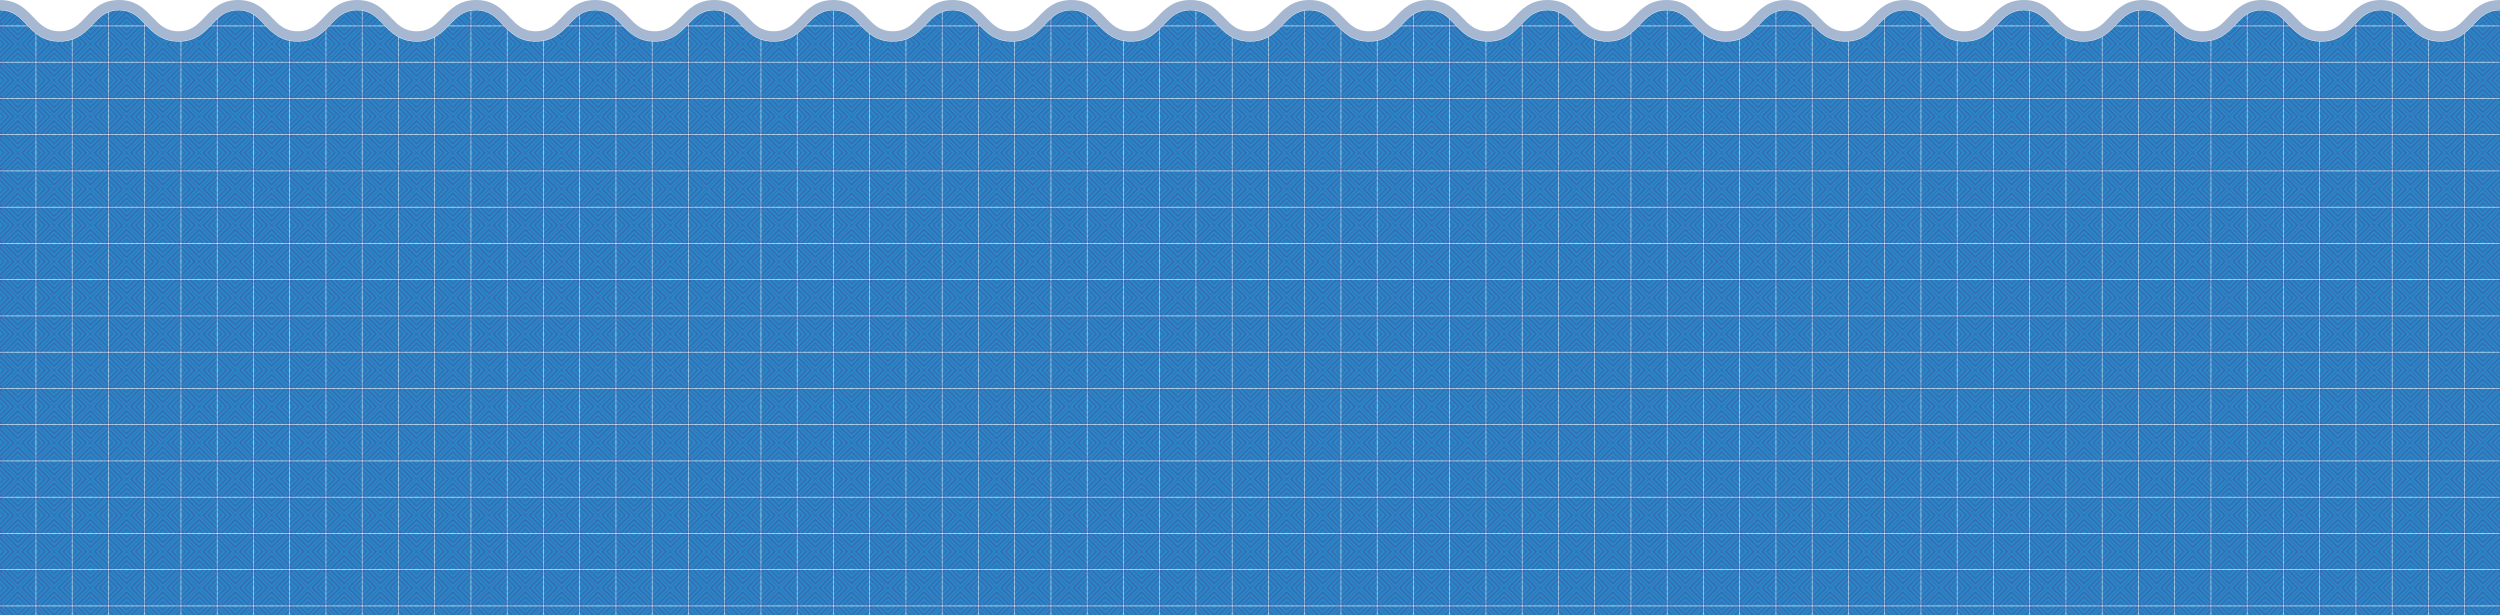 <svg xmlns="http://www.w3.org/2000/svg" xmlns:xlink="http://www.w3.org/1999/xlink" viewBox="0 0 4000 984"><defs><style>.cls-1{fill:none;}.cls-2{clip-path:url(#clip-path);}.cls-3{fill:#2888c6;}.cls-4{fill:#3c64af;}.cls-5{fill:#a6b8d1;}.cls-6{fill:url(#New_Pattern_4);}</style><clipPath id="clip-path"><rect class="cls-1" width="57.21" height="57.08"/></clipPath><pattern id="New_Pattern_4" data-name="New Pattern 4" width="57.21" height="57.08" patternTransform="translate(0 -16)" patternUnits="userSpaceOnUse" viewBox="0 0 57.21 57.08"><rect class="cls-1" width="57.21" height="57.08"/><rect class="cls-1" width="57.21" height="57.08"/><g class="cls-2"><rect class="cls-3" x="-115.6" y="-172.71" width="288" height="288"/><path class="cls-4" d="M-115.23-56.48a8.53,8.53,0,0,1,.77.7A6.93,6.93,0,0,0-113-57.16a5.55,5.55,0,0,0-1.42-1.44c-.28.25-.51.5-.78.71-.09.07-.24.06-.37.09v-3.49l1.18-.88a24.23,24.23,0,0,1,2,1.89.76.76,0,0,0,.56-.28c.15-.13.39-.39.58-.58l23.81-23.78.76-.78c0-.38-.28-.51-.47-.7L-94-93.19l-17.3-17.28-.89-.86c-.9.54-1.4,1.46-2.23,2-.48-.21-.67-.75-1.18-.86v-3.49a1,1,0,0,1,.37.08,8.53,8.53,0,0,1,.77.7,6.93,6.93,0,0,0,1.43-1.38,5.55,5.55,0,0,0-1.42-1.44c-.28.26-.51.5-.78.71a1,1,0,0,1-.37.1v-3.5l1.18-.87a22.57,22.57,0,0,1,2,1.88.73.73,0,0,0,.56-.28c.15-.14.39-.38.58-.58L-87.52-142l.76-.78c0-.38-.28-.51-.47-.69L-94-150.33l-17.3-17.28c-.28-.29-.58-.57-.89-.87-.9.54-1.4,1.47-2.23,2-.48-.21-.67-.75-1.18-.85v-3.5a.6.6,0,0,1,.38.08c.26.21.5.46.77.71a10,10,0,0,0,1.46-1.38l-.83-1a27,27,0,0,1,3.24-.07,1.1,1.1,0,0,1,.44.23c.25.22.48.48.75.76-.59.83-1.43,1.4-2,2.13l25.6,25.58c.27-.09.49-.41.74-.67q7.14-7.11,14.26-14.24l9.75-9.74.8-.82c-.61-.81-1.38-1.4-2-2.16a2.92,2.92,0,0,1,.88-1,.64.64,0,0,1,.38-.12c1,0,2-.06,3.17,0l-.8,1c.11.15.21.31.33.46l.85,1c.5-.08.67-.4.91-.62s.43-.44.68-.71c-.12-.17-.21-.34-.33-.49s-.28-.29-.49-.52a2,2,0,0,0,.43-.1h2.47a1.14,1.14,0,0,1,1,.42c.16.2.35.4.57.64-.62.77-1.38,1.36-2,2.13a2.86,2.86,0,0,0,.72.83l19.78,19.77,4.44,4.43.59.56a1.64,1.64,0,0,0,.29-.16L-3.2-169a2,2,0,0,0,.18-.32l-2-2.06c.18-.22.33-.4.49-.56s.35-.33.55-.51H-.47l-.53.59-.34.38c.09.39.41.56.64.8s.44.43.69.67a9.83,9.83,0,0,0,1.47-1.34l-.83-1a5,5,0,0,1,.54-.07H3.43a1.3,1.3,0,0,1,1.16.51c.13.16.28.3.46.5a5.2,5.2,0,0,1-.35.47A21.92,21.92,0,0,0,3-169.42v.26l25.08,25.08a2.61,2.61,0,0,0,.31.27h.09c.63-.49,24.78-24.58,25.58-25.54-.57-.78-1.4-1.35-2-2.11a1.6,1.6,0,0,1,.1-.23c.77-.86.77-.86,1.93-.86h2a.79.79,0,0,1,.22.06c0,.45-.57.56-.67,1A15.39,15.39,0,0,0,57-170.13a7.5,7.5,0,0,0,1.45-1.42l-.8-1a26.75,26.75,0,0,1,3.23-.07,1.1,1.1,0,0,1,.44.23c.26.22.48.48.76.76-.59.84-1.44,1.4-2.11,2.3l25.59,25.46a2.28,2.28,0,0,0,.88-.72l14-14,10-10c.27-.26.52-.53.81-.82-.61-.81-1.38-1.4-2-2.16a2.89,2.89,0,0,1,.87-1,.67.67,0,0,1,.39-.12c1,0,2-.05,3.17,0l-.76.91a3.62,3.62,0,0,0,1.38,1.47,9.68,9.68,0,0,0,1.29-1.27c0-.51-.53-.62-.68-1.08a3.59,3.59,0,0,0,.35-.08h2.47a1.14,1.14,0,0,1,1,.42c.17.2.36.39.57.62-.6.8-1.38,1.37-2,2.15a3,3,0,0,0,.72.83L137.69-149l4.51,4.51c.19.19.4.37.6.56a1.64,1.64,0,0,0,.29-.16l25.16-25.15a2,2,0,0,0,.19-.31l-2-2.06a4.89,4.89,0,0,1,1-1.08h3.06a1.91,1.91,0,0,1,.34.1l-.77.87c.08.39.41.56.63.8s.44.43.65.64c.49-.08.61-.57,1-.75v3.7l-.91.69c-.75-.63-1.35-1.37-2-2-.14,0-.22,0-.27.09L144-143.17a1.56,1.56,0,0,0-.16.28,2.43,2.43,0,0,0,.24.32q12.57,12.56,25.15,25.1c12.58,12.54.12,0,.23.07.74-.55,1.3-1.35,2.08-1.94l.9.7v3.72l-.88-.83a13,13,0,0,0-1.43,1.44,13.6,13.6,0,0,0,1.42,1.42c.3-.28.59-.54.89-.8v3.7l-.89.67c-.79-.58-1.35-1.38-2.09-1.94a1.13,1.13,0,0,0-.24.08L144-86a1.12,1.12,0,0,0-.16.28,2.43,2.43,0,0,0,.24.32l25.15,25.1a.48.48,0,0,1,.24.08c.72-.58,1.31-1.34,2.06-2l.91.7v3.7l-.88-.82a13.79,13.79,0,0,0-1.43,1.43,19,19,0,0,0,1.4,1.44l.91-.81v3.7l-.89.67c-.79-.58-1.35-1.39-2.09-1.94a1.13,1.13,0,0,0-.24.08L144-28.92a1.12,1.12,0,0,0-.16.28,2.43,2.43,0,0,0,.24.32L169.23-3.23a.48.48,0,0,1,.24.08c.72-.57,1.31-1.34,2.06-2l.91.7v3.7l-.88-.82a13.79,13.79,0,0,0-1.43,1.43c.43.53.92.94,1.4,1.44l.91-.82V4.29l-.89.67c-.79-.59-1.35-1.39-2.09-1.94a1.13,1.13,0,0,0-.24.08L144,28.27a1.18,1.18,0,0,0-.16.29,2.34,2.34,0,0,0,.24.31Q156.65,41.43,169.23,54a.63.63,0,0,0,.23.08c.74-.56,1.3-1.35,2.08-2l.9.7V56.5l-.88-.82a13,13,0,0,0-1.47,1.4c.43.54.92,1,1.4,1.45l.91-.82v3.7l-.89.67c-.79-.59-1.35-1.39-2.09-1.94-.11,0-.19,0-.24.08L144,85.42a1.56,1.56,0,0,0-.16.28,2.43,2.43,0,0,0,.24.32q12.53,12.56,25.11,25.06c12.58,12.51.12,0,.23.08.74-.56,1.3-1.36,2.08-2l.9.7v3.7l-.88-.82a15.53,15.53,0,0,0-1.42,1.39l.86,1.07h-3.5l-1-1c.16-.19.3-.38.45-.54l1.58-1.6a1.17,1.17,0,0,0-.17-.31L143.18,86.69a.53.53,0,0,0-.21-.11l-25.59,25.57a9.44,9.44,0,0,0,1,1,7.7,7.7,0,0,1,1,1.06l-.84,1h-3.7l.94-1a6,6,0,0,0-1.46-1.46c-.4.4-.79.78-1.17,1.17a1.82,1.82,0,0,0-.15.27l.81,1h-3.5l-1-1c.16-.19.3-.38.45-.54l1.59-1.6a1.57,1.57,0,0,0-.18-.31Q98.59,99.25,86,86.69a.53.53,0,0,0-.21-.11l-25.6,25.57a9.44,9.44,0,0,0,1,1,7.7,7.7,0,0,1,1,1.06l-.84,1h-3.7l.94-1a6,6,0,0,0-1.46-1.46c-.4.4-.79.78-1.16,1.17a1.2,1.2,0,0,0-.16.27c.27.35.54.68.81,1H53.09l-1-1c.16-.19.3-.38.46-.54.52-.54,1-1.07,1.58-1.6a1.57,1.57,0,0,0-.18-.31Q41.4,99.25,28.8,86.69a.56.56,0,0,0-.2-.11L3,112.15a9.44,9.44,0,0,0,1,1,7.7,7.7,0,0,1,1,1.06l-.83,1H.42l.94-1A5.81,5.81,0,0,0-.1,112.83L-1.26,114a1.2,1.2,0,0,0-.16.27l.81,1H-4.1l-1-1c.16-.19.29-.38.45-.54.52-.54,1-1.07,1.58-1.6a1.57,1.57,0,0,0-.18-.31Q-15.8,99.25-28.39,86.69a.56.56,0,0,0-.2-.11l-25.59,25.57a7.87,7.87,0,0,0,1,1,7.7,7.7,0,0,1,1,1.06l-.83,1h-3.71l.94-1a5.92,5.92,0,0,0-1.45-1.46l-1.17,1.17a1.2,1.2,0,0,0-.16.27l.82,1h-3.5l-1-1c.16-.19.29-.38.45-.54.52-.54,1.06-1.07,1.58-1.6a1.87,1.87,0,0,0-.17-.31l-25.2-25a2,2,0,0,0-.38-.21L-111.46,112a6.74,6.74,0,0,0,1.07,1.19c.35.32.68.65,1,1l-.85,1.06h-3.7l.93-1a6,6,0,0,0-1.43-1.45c-.28.26-.51.5-.78.71a1,1,0,0,1-.37.1v-3.5l1.18-.87a22.57,22.57,0,0,1,2,1.88c.29,0,.41-.14.56-.28l.58-.58,23.76-23.74.76-.78c0-.37-.28-.51-.47-.69L-94,78.26-111.3,61c-.28-.29-.58-.57-.89-.87-.9.54-1.4,1.47-2.23,2-.48-.21-.67-.75-1.18-.85v-3.5a.57.57,0,0,1,.37.08,8.63,8.63,0,0,1,.77.71A6.78,6.78,0,0,0-113,57.08a5.89,5.89,0,0,0-1.42-1.44c-.28.26-.51.5-.78.71-.09.08-.24.07-.37.1V53l1.16-.86c.46.18.71.6,1.06.92s.68.67,1,1a.75.75,0,0,0,.6-.28l.58-.57,23.76-23.75.76-.78c0-.37-.28-.51-.47-.69L-94,21.08-111.3,3.8c-.28-.29-.58-.57-.89-.87-.9.55-1.4,1.47-2.23,2-.48-.21-.67-.75-1.18-.85V.58a.52.52,0,0,1,.37.09,8.53,8.53,0,0,1,.77.7A7.13,7.13,0,0,0-113,0a5.68,5.68,0,0,0-1.42-1.43c-.28.25-.51.49-.78.7-.09.08-.24.07-.37.1V-4.14l1.18-.88a24.23,24.23,0,0,1,2,1.89.76.76,0,0,0,.56-.28c.15-.13.39-.39.58-.58l23.76-23.74.76-.79c0-.37-.28-.51-.47-.69L-94-36l-17.3-17.28c-.28-.29-.58-.57-.89-.86-.9.54-1.4,1.46-2.23,2-.48-.21-.67-.75-1.18-.86v-3.49A.92.92,0,0,1-115.23-56.48ZM-2.46,111.08c.06.07.17.09.29.15.76-.57,1.32-1.37,2.12-2,.81.57,1.35,1.39,2.16,2,.17-.14.33-.25.48-.38l.51-.51L27,86.51a2.87,2.87,0,0,0,.73-.82C27.2,85,3,60.75,2.19,60.15c-.9.5-1.4,1.43-2.27,1.93-.75-.62-1.36-1.37-2.11-2a4.94,4.94,0,0,0-.44.36L-27.88,85.68ZM59.3,60.18a3.13,3.13,0,0,0-.42.29c-.42.4-.82.82-1.24,1.23-.14.14-.3.26-.48.42-.82-.58-1.36-1.39-2.16-2-.17.13-.34.24-.49.37l-.58.59Q42.08,72.93,30.22,84.77l-.82.85c.12.18.22.34.34.49l.44.44L54,110.38a5.12,5.12,0,0,0,1,.85c.79-.56,1.34-1.37,2.14-2a4.29,4.29,0,0,1,.48.36c.42.4.82.82,1.24,1.23a5.32,5.32,0,0,0,.46.37c.69-.54,25-24.8,25.55-25.52Q72.07,72.94,59.3,60.18Zm56.09,50c.35.32.68.66,1.06,1,.2-.16.36-.27.51-.4s.34-.33.51-.5l23.85-23.84a2.91,2.91,0,0,0,.76-.88,5.82,5.82,0,0,0-.4-.45c-6.38-6.55-24.24-24.32-25.16-25-.85.49-1.35,1.42-2.21,2-.79-.58-1.34-1.39-2.14-2l-.35.26L86.55,85.63a4.78,4.78,0,0,0,.45.45l3,3.11,21.24,21.22a3.79,3.79,0,0,0,.93.81c.79-.57,1.35-1.38,2.12-2a4.6,4.6,0,0,1,1.1,1ZM-28.1-141.62c-.16-.16-.35-.3-.63-.53L-54.28-116.6a6.74,6.74,0,0,0,1.07,1.19,7.93,7.93,0,0,1,1,1.09c-.61.76-1.37,1.35-2,2.11a3.06,3.06,0,0,0,.72.84L-30.08-88l1.41,1.4c.19-.16.36-.28.5-.42C-23.5-91.48-3.73-111.33-3-112.23l-2-2.06a6.39,6.39,0,0,1,1-1.14c.32-.35.67-.68,1-1C-3.67-117.3-21.37-135.08-28.1-141.62Zm-34.16,27.31c.15-.18.28-.37.44-.53.52-.54,1-1.07,1.61-1.63-.19-.22-.32-.41-.49-.58C-67-123.51-85-141.43-85.83-142c-.78.61-22.32,22-25.27,25.15a3.47,3.47,0,0,0-.34.42l2.07,2.09c-.63.83-1.45,1.41-2.12,2.29l25.55,25.47a2.13,2.13,0,0,0,.92-.73l20-20,4.21-4.21c.2-.19.37-.4.58-.63C-60.83-112.92-61.6-113.53-62.26-114.31Zm174.47,54c.14,0,.26-.17.4-.3l1.24-1.24a6,6,0,0,1,.49-.39c.79.59,1.37,1.38,2.1,2a1.17,1.17,0,0,0,.31-.17l25.36-25.31a5.86,5.86,0,0,0-.37-.5l-1-1L117.4-110.49l-.9-.87c-.84.58-1.4,1.38-2.18,2a4.19,4.19,0,0,1-1.07-.94c-.35-.32-.68-.67-1.06-1-.19.13-.36.23-.51.35s-.34.34-.51.51L87.37-86.63c-.27.27-.52.54-.76.79Zm-52.82-51c-.21.15-.38.25-.53.38-.42.41-.82.83-1.24,1.23a6.4,6.4,0,0,1-.5.41c-.76-.63-1.36-1.38-2.08-2a2,2,0,0,0-.32.18L29.37-85.82c.15.19.26.36.39.5l.73.73L54.05-61a5.26,5.26,0,0,0,.93.83c.8-.58,1.35-1.39,2.15-2,.81.54,1.35,1.36,2.13,2a1.81,1.81,0,0,0,.79-.63l7.35-7.34L84.13-84.92a3.13,3.13,0,0,0,.78-.92ZM0-109.31c-.81-.59-1.36-1.39-2.16-2a4.29,4.29,0,0,0-.48.36c-.18.16-.35.34-.51.51L-27-86.61c-.26.26-.51.54-.79.84l.44.5c6,6.11,24.25,24.32,25.18,25,.77-.54,1.33-1.33,2.11-2a3.36,3.36,0,0,1,.49.35c.42.4.82.82,1.24,1.23.14.14.31.25.48.4.17-.13.31-.23.43-.34L27.72-85.75c-.07-.4-.36-.57-.57-.78L18.5-95.18,3.08-110.58a3.76,3.76,0,0,0-1-.83C1.34-110.72.75-109.92,0-109.31ZM-59.64-60.39a1.34,1.34,0,0,0,.31.17c.74-.59,1.33-1.36,2.09-2,.82.58,1.38,1.38,2.17,2,.18-.14.34-.25.48-.38l.52-.51,23.83-23.81a4.51,4.51,0,0,0,.77-.86c-.15-.17-.27-.32-.41-.47-6.43-6.58-24.25-24.31-25.17-25-.85.49-1.34,1.42-2.21,2-.78-.59-1.33-1.4-2.13-2a2.8,2.8,0,0,0-.35.25L-85.07-85.7Zm171.49-57.22a2.8,2.8,0,0,0,.35.25c.78-.59,1.36-1.37,2.13-2,.82.57,1.36,1.39,2.17,2l.48-.36.51-.51,23.85-23.84a2.9,2.9,0,0,0,.72-.8V-143a.22.22,0,0,0-.05-.08l-24.83-24.82a4.47,4.47,0,0,0-.45-.42l-.22-.13c-.83.5-1.34,1.41-2.21,2-.75-.63-1.36-1.38-2.09-2a3.28,3.28,0,0,0-.38.27c-8.41,8.4-16.83,16.8-25.33,25.3Zm54.64,60.46c.63-.83,1.44-1.41,2-2.18C168-60,143.81-84.18,142.92-84.91a2.9,2.9,0,0,0-.8.72Q135-77.05,127.8-69.92l-9.67,9.66-.81.82a6,6,0,0,0,1,1.08c.33.35.67.68,1,1.06a3.36,3.36,0,0,1-.35.49c-.55.57-1.11,1.12-1.63,1.64v.26l25.22,25.22a1,1,0,0,0,.24.16c.67-.49,17.19-16.91,25.08-24.92.18-.19.35-.4.57-.65Zm-104.29,0c-.63.77-1.38,1.37-2,2.13a2.89,2.89,0,0,0,.73.83L80.65-34.46l4.29,4.28.76.74c.16-.12.3-.21.42-.32,2.81-2.65,24.59-24.51,25.21-25.31l-2-2.08a6,6,0,0,1,1-1.13c.33-.35.67-.68,1-1a2,2,0,0,0-.18-.32L86-84.75a.72.72,0,0,0-.21-.12L60.19-59.28c.6.71,1.35,1.31,2,2.09ZM-59.35,54.08c.13,0,.25-.17.4-.31.41-.41.82-.83,1.24-1.23.14-.14.3-.25.49-.41.78.62,1.37,1.39,2.1,2a1.82,1.82,0,0,0,.31-.16l25.36-25.32c-.15-.19-.25-.36-.38-.5l-1.23-1.23-23.06-23a3.82,3.82,0,0,0-1-.83c-.79.54-1.33,1.36-2.13,2a4.19,4.19,0,0,1-1.07-.94c-.35-.32-.68-.67-1-1a4.67,4.67,0,0,0-.51.36,6.14,6.14,0,0,0-.52.5L-84.2,27.67c-.26.26-.51.54-.75.79Zm59.29-2c.81.6,1.37,1.4,2.16,2,.18-.15.34-.26.49-.39s.29-.29.44-.44L27,29.36a2.87,2.87,0,0,0,.73-.82C27.19,27.83,2.94,3.54,2.18,3,1.35,3.52.82,4.4,0,5c-.81-.6-1.35-1.42-2.17-2a4.23,4.23,0,0,0-.41.33l-25.1,25.08a.74.74,0,0,0,0,.21v.09L-2.61,53.77a2.51,2.51,0,0,0,.32.25h.15C-1.41,53.49-.84,52.69-.06,52.08Zm54.79,1.84a1.2,1.2,0,0,0,.27.16c.77-.57,1.32-1.38,2.13-2,.79.59,1.35,1.38,2.07,1.93h.26l25.1-25a2.51,2.51,0,0,0,.25-.32v-.1c-.56-.72-24.81-25-25.54-25.51-.79.52-1.33,1.34-2.05,1.89a.7.7,0,0,1-.56-.29c-.42-.4-.82-.82-1.24-1.23-.14-.13-.31-.25-.49-.4-.16.14-.3.23-.42.35C51.6,6.08,30.06,27.73,29.37,28.6Zm62-50.76a1.17,1.17,0,0,0-.31-.17c-.75.58-1.32,1.36-2.12,2-.8-.57-1.35-1.38-2.14-2a4.21,4.21,0,0,0-.48.35c-.19.16-.35.34-.52.51L87.35,27.69c-.26.26-.51.53-.79.83.17.2.29.36.43.5,5.88,6,24.25,24.32,25.18,25a4.42,4.42,0,0,0,1-.93c.35-.32.68-.67,1-1a4.67,4.67,0,0,1,.51.36c.42.4.83.82,1.24,1.23.15.14.31.26.49.4.16-.13.3-.22.42-.34,8.39-8.37,16.77-16.75,25.26-25.23ZM-84.5-28c7.75,7.89,24.27,24.32,25.11,25,.78-.53,1.33-1.34,2.12-2a3.27,3.27,0,0,1,.48.35c.42.4.82.82,1.24,1.23.15.14.31.25.49.39.16-.13.3-.22.42-.34l25.16-25.14a2,2,0,0,0-.66-.82l-10-10-14.11-14.1a2.58,2.58,0,0,0-.9-.74c-.74.59-1.33,1.36-2.11,2-.81-.57-1.35-1.38-2.15-2-.17.12-.33.23-.48.36s-.3.28-.44.43l-23.89,24c-.26.26-.51.54-.79.84ZM2.38-54a1.17,1.17,0,0,0-.31-.17c-.73.6-1.32,1.36-2.1,2-.81-.58-1.36-1.39-2.16-2-.16.12-.33.23-.48.36s-.29.29-.44.44L-27-29.45c-.25.24-.48.49-.76.77.12.17.22.34.34.49a6.08,6.08,0,0,0,.44.44L-3.16-3.92a5.06,5.06,0,0,0,.94.85c.8-.55,1.35-1.36,2.14-2a3.27,3.27,0,0,1,.48.35c.42.4.83.82,1.24,1.23.15.14.32.25.46.37C2.77-3.62,27-27.84,27.71-28.68Zm54.78,1.82c-.81-.6-1.37-1.39-2.15-2-.18.14-.35.25-.5.38s-.39.38-.58.58L30.22-29.52l-.83.85c.13.17.23.34.36.48a4.47,4.47,0,0,0,.43.44L54-3.92a5.5,5.5,0,0,0,1,.85c.79-.56,1.34-1.38,2.13-2,.87.5,1.36,1.44,2.2,2,.7-.54,25-24.81,25.54-25.52a.14.14,0,0,0,0-.09.14.14,0,0,0,0-.09l-25-25c-.12-.12-.25-.23-.47-.42C58.52-53.56,57.93-52.79,57.16-52.17Zm-168.58,50,2,2.06c-.58.85-1.43,1.41-2,2.19.51.64,24.34,24.5,25.55,25.58.15-.11.31-.21.46-.34s.29-.29.44-.43L-61,3l.82-.85c-.6-.82-1.43-1.38-2.06-2.22l2.06-2.1c-.14-.18-.25-.34-.38-.49s-.34-.34-.51-.51L-85-27c-.26-.26-.54-.52-.84-.8-1.31,1.19-25,25-25.58,25.65ZM-3,2.08-5,0c.16-.19.29-.37.45-.54C-4-1.09-3.49-1.62-3-2.14a2,2,0,0,0-.18-.32L-28.38-27.6a.56.56,0,0,0-.2-.11L-54.18-2.13c0,.15.23.27.39.43.51.54,1.06,1,1.59,1.61a5.82,5.82,0,0,1-1,1.1c-.33.35-.68.68-1,1a2.16,2.16,0,0,0,.65.79l9.74,9.74,14.33,14.31.83.83C-27.76,27-3.58,2.76-3,2.08Zm57.22.09c-.62-.82-1.39-1.4-2-2.18a5.19,5.19,0,0,1,.36-.46l1.68-1.7c-.15-.2-.27-.36-.4-.51C49.28-7.35,29.39-27.12,28.55-27.74,27.68-27.06,8.2-7.68,3.35-2.67c-.14.15-.26.31-.42.5L5-.08C4.37.76,3.55,1.34,3,2.06L28.64,27.68ZM86,27.51,111.14,2.38a2.07,2.07,0,0,0,.19-.32l-2-2.07c.62-.82,1.44-1.4,2-2.17-.49-.66-24.56-24.75-25.56-25.59A2.9,2.9,0,0,0,85-27q-7.22,7.18-14.4,14.38L60.9-3l-.76.78c.63.79,1.41,1.41,2.07,2.18-.64.79-1.4,1.39-2,2.08a.33.33,0,0,0,0,.14.17.17,0,0,0,0,.1L85.39,27.42c.09.09.21.17.31.26A1.11,1.11,0,0,0,86,27.51Zm57,.12.39-.29c.15-.14.29-.29.43-.44L167.75,3l.81-.85C168,1.33,167.13.76,166.5-.07l1-1,1-1.06c-.14-.18-.25-.35-.38-.49s-.29-.29-.44-.44L143.76-27c-.26-.27-.54-.52-.84-.8-.19.16-.35.28-.49.42C136.5-21.59,118-3,117.3-2.11l2,2.06c-.59.85-1.44,1.41-2,2.15ZM111.89-3.15a.69.69,0,0,0,.72-.27c.42-.41.82-.83,1.24-1.23.14-.14.31-.25.5-.41.77.63,1.36,1.39,2.1,2,.13-.08.24-.11.31-.17q12.66-12.63,25.35-25.32a3.66,3.66,0,0,0-.38-.5c-.55-.56-1.11-1.11-1.67-1.67l-22.62-22.6a4.15,4.15,0,0,0-.94-.83c-.8.55-1.34,1.37-2.14,2a4.31,4.31,0,0,1-1.06-.94c-.36-.32-.69-.66-1.06-1-.19.14-.36.24-.51.36s-.34.34-.51.51L87.36-29.47c-.26.26-.51.53-.83.87ZM3.35-54.56c5.57,5.74,24.33,24.4,25.2,25.06C29.17-30,53.2-53.93,54.12-55a5.3,5.3,0,0,0-.42-.52c-.52-.54-1.06-1-1.61-1.63.64-.82,1.45-1.41,2-2.18-.57-.72-24.78-24.92-25.54-25.54H28.5a.14.14,0,0,0-.09,0L3.24-59.7a2.54,2.54,0,0,0-.29.36c.61.74,1.36,1.34,2,2.11-.11.16-.23.32-.35.47l-1.69,1.7C3.05-54.89,3.19-54.72,3.35-54.56Zm-8.43-2.59a6.69,6.69,0,0,1,1-1.13c.32-.35.67-.68,1-1-.54-.75-16.87-17.15-25-25.11-.19-.18-.41-.35-.56-.49L-54.25-59.29a7.87,7.87,0,0,0,1,1,7.93,7.93,0,0,1,1,1.09c-.61.75-1.37,1.35-2,2.11a2.9,2.9,0,0,0,.72.84l23.37,23.33,1.47,1.47a4.7,4.7,0,0,0,.44-.34c3-2.84,24.58-24.49,25.2-25.31Zm-57.19,0c.16-.19.29-.38.45-.54.52-.54,1-1.07,1.61-1.63-.19-.22-.32-.41-.49-.58-6.3-6.54-24.3-24.4-25.14-25-.77.61-22.46,22.2-25.27,25.15-.11.12-.2.26-.33.43l2,2.07a5.5,5.5,0,0,1-1,1.1c-.33.35-.67.68-1,1a2,2,0,0,0,.64.79l10,10q7,7.05,14.11,14.09c.26.27.53.53.79.79a2.24,2.24,0,0,0,.89-.72L-65.15-50l4.21-4.22c.24-.24.47-.49.75-.79ZM-57.2,62.08a4.67,4.67,0,0,1-1.08-.95c-.35-.32-.68-.67-1-1-.2.15-.37.25-.51.38a6.14,6.14,0,0,0-.52.5l-23.9,23.82-.8.83c.15.18.25.31.36.43,3.55,3.71,24.37,24.43,25.25,25.12a3.66,3.66,0,0,0,1-.92l1-1a3.54,3.54,0,0,1,.51.35l1.24,1.23c.15.14.31.26.48.41.14-.11.26-.17.36-.26l25.19-25.17c0-.4-.27-.54-.46-.72-2.1-2.12-4.21-4.22-6.32-6.33L-54.13,61a3.76,3.76,0,0,0-.95-.83C-55.86,60.7-56.41,61.5-57.2,62.08ZM57.17-166.46c-.82-.59-1.37-1.4-2.16-2-.17.12-.34.23-.49.35l-.44.44L30.16-143.75a3.93,3.93,0,0,0-.77.86l.56.62c9,9.12,24.33,24.35,25,24.88a4.17,4.17,0,0,0,1-.92c.35-.33.68-.67,1.06-1a4.74,4.74,0,0,1,.51.37c.42.4.82.83,1.24,1.23.14.14.31.26.48.4.17-.13.31-.23.43-.34L84.9-142.84a2.11,2.11,0,0,0-.66-.82L74.06-153.84,60.17-167.71a2.92,2.92,0,0,0-.89-.75C58.52-167.86,57.94-167.1,57.17-166.46ZM-.11-119.34c.88.54,1.42,1.42,2.21,2,.73-.57,25-24.84,25.56-25.53v-.1a.41.41,0,0,0-.05-.09q-12.49-12.51-25-25c-.12-.12-.25-.22-.42-.37a5.36,5.36,0,0,0-.49.34c-.42.4-.82.82-1.24,1.23-.14.14-.3.26-.48.42-.82-.58-1.36-1.4-2.16-2-.17.13-.34.24-.49.37l-.58.58L-27-143.82l-.82.85a5.48,5.48,0,0,0,.35.49c.13.15.29.29.43.44l23.86,23.83a5.58,5.58,0,0,0,1,.88Zm-57.12-47.13c-.8-.6-1.36-1.4-2.12-2a1.4,1.4,0,0,0-.3.15L-85-143c.14.19.25.36.38.51s.29.29.43.43l23.86,23.84a4.37,4.37,0,0,0,.93.84c.8-.56,1.35-1.38,2.14-2,.82.53,1.36,1.35,2.08,1.9a.74.74,0,0,0,.56-.28l.51-.51,23.85-23.83.73-.76V-143a.14.14,0,0,0,0-.09L-54.62-168.2c-.09-.09-.21-.17-.39-.32C-55.87-167.85-56.45-167.07-57.23-166.47Zm223.78,52.24c0-.33.23-.45.39-.61.52-.54,1.05-1.07,1.58-1.6a2,2,0,0,0-.18-.32l-25.16-25.16a.56.56,0,0,0-.2-.11l-25.6,25.58c0,.16.24.27.39.43l1.5,1.56v.16c-.55.73-1.33,1.3-2,2.07a2.14,2.14,0,0,0,.64.76q4.94,5,9.88,9.88L142-87.42l.83.82a3.39,3.39,0,0,0,.42-.33c2.66-2.49,24.6-24.51,25.22-25.31ZM-85.58,84.66l25.15-25.14a1.44,1.44,0,0,0,.19-.31l-2-2.07c.62-.82,1.44-1.4,2-2.17-.49-.66-24.56-24.75-25.56-25.59a3,3,0,0,0-.8.71L-100.93,44.4l-9.74,9.74-.74.77a8.33,8.33,0,0,0,1,1.14,7.86,7.86,0,0,1,1,1.08c-.62.76-1.38,1.35-2,2a.33.33,0,0,0,0,.14.14.14,0,0,0,0,.09Q-98.84,72-86.26,84.56a1.94,1.94,0,0,0,.31.26A1,1,0,0,0-85.58,84.66ZM-3.07,59.28a6.2,6.2,0,0,0-1-1.11,10.43,10.43,0,0,1-1-1.09c.67-.7,1.34-1.38,2-2.1-.13-.18-.24-.34-.37-.49S-3.79,54.15-4,54L-27.77,30.15c-.26-.26-.53-.51-.77-.74h-.26L-54,54.68a2.11,2.11,0,0,0-.21.31l2,2.06c-.57.86-1.43,1.41-2,2.2.5.65,24.11,24.3,25.54,25.58C-28,84.3-3.83,60.18-3.07,59.28Zm55.16-2.2L54.15,55l-.37-.49c-.16-.18-.34-.34-.51-.51L29.42,30.15c-.26-.26-.54-.51-.77-.74h-.17a.14.14,0,0,0-.09,0L3.59,54.24c-.17.17-.34.34-.5.52A1.17,1.17,0,0,0,3,55l2,2.08c-.58.86-1.43,1.42-2,2.2.51.65,24.21,24.38,25.55,25.58.14-.11.31-.21.45-.34l.44-.43L53.33,60.15c.27-.26.52-.54.85-.87C53.48,58.48,52.74,57.87,52.09,57.08ZM85.78,29.42a.14.14,0,0,0-.09,0,.16.16,0,0,0-.09,0L60.43,54.59c-.1.1-.17.21-.29.35.61.76,1.35,1.36,2,2.12a5.2,5.2,0,0,1-.35.47c-.53.55-1.09,1.12-1.62,1.64v.17a.14.14,0,0,0,0,.09l25,24.93c.15.15.31.28.46.41s.06,0,.09,0c.63-.47,24.61-24.39,25.58-25.52a5.17,5.17,0,0,0-.42-.51c-.52-.54-1-1.06-1.61-1.62A10.66,10.66,0,0,1,110.35,56a5.24,5.24,0,0,0,1-1.05C110.77,54.26,86.57,30.08,85.78,29.42Zm80.71,27.74a5.32,5.32,0,0,1,.36-.47L168.54,55c-.15-.19-.27-.35-.4-.5l-.43-.44-23.93-23.9c-.26-.26-.54-.51-.8-.76-.72.54-25.09,24.89-25.65,25.62l2,2a7.31,7.31,0,0,1-1,1.17,6.58,6.58,0,0,0-1,1.17l25.56,25.44a2.25,2.25,0,0,0,.88-.71l9.82-9.81,14.18-14.17.84-.87C167.83,58.52,167.19,57.86,166.49,57.16ZM85.67-86.6c.7-.52,17.29-17,25.12-25,.18-.19.35-.4.57-.65l-2.08-2.09c.63-.82,1.44-1.41,2-2.18-.51-.68-24.66-24.84-25.57-25.58a2.9,2.9,0,0,0-.8.72q-7.17,7.14-14.33,14.31l-9.67,9.66-.8.82a5.39,5.39,0,0,0,1,1.08c.33.35.67.68,1,1.07a3.27,3.27,0,0,1-.35.48c-.54.57-1.1,1.12-1.73,1.75ZM3-116.45a8.28,8.28,0,0,0,1,1,7.39,7.39,0,0,1,1,1.09c-.62.75-1.38,1.35-2,2.12.16.19.29.37.45.53Q15.69-99.37,28-87.1c.17.17.35.32.55.51.2-.17.39-.31.56-.47,6.78-6.61,24.4-24.31,25-25.17l-2-2.07c.62-.82,1.44-1.4,2-2.17-.64-.87-20.27-20.59-25.1-25.22-.15-.14-.32-.26-.42-.34ZM57.72-56.29c.27-.26.52-.52.81-.82a7,7,0,0,0-1.38-1.54L55.7-57.22c.27.29.48.54.71.78s.44.42.72.69C57.38-56,57.56-56.12,57.72-56.29Zm56.61-2.32A11.16,11.16,0,0,0,113-57.24c.12.37.42.55.65.79s.43.43.68.66a7.13,7.13,0,0,0,1.47-1.38A8.79,8.79,0,0,0,114.33-58.61Zm0,57.14c-.26.24-.51.46-.74.69l-.67.69a7.45,7.45,0,0,0,1.29,1.4,3.59,3.59,0,0,0,1.49-1.4Zm-173,1.4.72.78c.21.22.43.42.68.65A6.5,6.5,0,0,0-55.85,0,6.83,6.83,0,0,0-57.2-1.48,17.89,17.89,0,0,0-58.68-.07ZM115.72,57.14a7.64,7.64,0,0,0-1.37-1.47,11.74,11.74,0,0,0-1.41,1.41,1.46,1.46,0,0,0,.17.3l1.16,1.17A6.92,6.92,0,0,0,115.72,57.14Zm-57.2,0a5.48,5.48,0,0,0-1.38-1.46c-.23.21-.43.38-.62.57l-.81.83c.26.28.47.53.7.76l.73.71Zm-57.15,0A5.71,5.71,0,0,0-.06,55.7a10.81,10.81,0,0,0-1.41,1.38A18.64,18.64,0,0,0-.1,58.52,9.42,9.42,0,0,0,1.37,57.17Zm-58.62,1.35a7.21,7.21,0,0,0,1.39-1.37,2.16,2.16,0,0,0-.65-.79c-.2-.22-.43-.42-.69-.66a3.13,3.13,0,0,0-.8.65c-.22.21-.42.44-.71.74A11,11,0,0,0-57.25,58.52ZM55.93.21c.37.39.76.77,1.16,1.17A7,7,0,0,0,58.53,0,5.67,5.67,0,0,0,57.1-1.47L56-.38c-.09.09-.16.21-.25.31A1.34,1.34,0,0,0,55.93.21ZM-55.86-114.3a2.26,2.26,0,0,0-.65-.79c-.21-.22-.43-.41-.69-.65a3,3,0,0,0-.76.65c-.22.21-.42.44-.67.69a8.73,8.73,0,0,0,1.35,1.5A7.53,7.53,0,0,0-55.86-114.3Zm54.37-.07c.27.3.48.54.71.78l.69.66a7.27,7.27,0,0,0,1.42-1.35,5.71,5.71,0,0,0-1.4-1.5Zm60,0a8.67,8.67,0,0,0-1.41-1.43,11.91,11.91,0,0,0-1.38,1.37c.11.37.42.55.64.79s.44.42.72.7a8.8,8.8,0,0,0,1.47-1.39Zm57.17,0a5.68,5.68,0,0,0-1.41-1.44,12.6,12.6,0,0,0-1.41,1.42,13.22,13.22,0,0,0,1.4,1.4,6.8,6.8,0,0,0,1.46-1.32ZM-.1,1.38A7,7,0,0,0,1.34,0,5.67,5.67,0,0,0-.09-1.47L-1.18-.38c-.09.09-.16.21-.28.36C-1,.49-.56.91-.1,1.38ZM-57.22-55.83a5.61,5.61,0,0,0,1.39-1.36,8.58,8.58,0,0,0-1.37-1.39.92.92,0,0,0-.27.16c-.39.37-.77.76-1.23,1.21Zm57.16,0A7.21,7.21,0,0,0,1.33-57.2,2.26,2.26,0,0,0,.68-58c-.21-.22-.43-.42-.69-.65a2.61,2.61,0,0,0-.76.72c-.22.21-.42.43-.71.74a10.44,10.44,0,0,0,1.42,1.4Z"/><path class="cls-4" d="M-47.92,115.29l-.93-1c.19-.23.35-.44.54-.63l4.72-4.72,14.1-14.08a2.84,2.84,0,0,1,.89-.76c.14.12.31.23.45.37,4.54,4.36,19.08,19,19.7,19.82l-.8,1h2.88l.83-1.05a3.92,3.92,0,0,0-.25-.32L-28.48,91.29c0-.05-.12-.05-.19-.07-.6.47-22.3,22.12-23.06,23,.21.42.65.67.93,1Z"/><path class="cls-4" d="M9.27,115.29l-.94-1c.2-.23.36-.44.55-.63,1.57-1.58,3.12-3.17,4.72-4.74L27.7,94.84a2.91,2.91,0,0,1,.88-.76c.15.12.31.23.46.37,4.54,4.36,19.07,19,19.7,19.82l-.8,1h2.88l.83-1a2.6,2.6,0,0,0-.26-.32Q40.07,102.59,28.71,91.29c0-.05-.13-.05-.19-.07-.6.47-22.3,22.12-23.06,23,.21.42.65.67.93,1Z"/><path class="cls-4" d="M-105.11,115.29l-.93-1c.2-.23.35-.44.54-.63l4.72-4.72,14.1-14.08a2.84,2.84,0,0,1,.89-.76c.14.12.31.23.45.37,4.54,4.36,19.08,19,19.7,19.82l-.79,1h2.88l.82-1.05a3.92,3.92,0,0,0-.25-.32L-85.67,91.29c0-.05-.12-.05-.19-.07-.6.47-22.3,22.12-23,23,.2.42.64.67.92,1Z"/><path class="cls-4" d="M123.64,115.29l-.93-1c.2-.23.36-.44.54-.63l4.75-4.74,14.1-14.08a2.87,2.87,0,0,1,.9-.76,4,4,0,0,1,.45.37c4.55,4.36,19.08,19,19.71,19.82l-.8,1h2.88l.83-1c-.1-.12-.17-.23-.26-.32L143.09,91.29c-.05-.05-.13-.05-.19-.07-.6.47-22.3,22.12-23.06,23,.21.42.64.67.92,1Z"/><path class="cls-4" d="M66.46,115.29l-.94-1c.2-.23.36-.44.54-.63l4.73-4.72q7-7.05,14.1-14.08a2.91,2.91,0,0,1,.88-.76c.15.12.31.23.46.37,4.54,4.36,19.07,19,19.7,19.82l-.8,1H108l.83-1.05a4,4,0,0,0-.26-.32L85.9,91.29c0-.05-.13-.05-.19-.07-.6.47-22.3,22.12-23.06,23,.21.42.65.67.93,1Z"/><path class="cls-4" d="M172.4,105c-.28.3-.46.69-.88.82-.64-.48-19.53-19.34-20.18-20.15.11-.14.22-.3.35-.45s.28-.29.43-.44l18.54-18.52.82-.8.92.69V63.28l-.86-.65c-.65.48-22,21.8-23.09,23,.08.36.39.54.63.77,3.14,3.16,6.3,6.3,9.44,9.45L170.66,108c.26.27.53.53.82.81l.92-.68Z"/><path class="cls-4" d="M172.4-123.58a2.79,2.79,0,0,1-.87.84c-.65-.5-19.54-19.36-20.19-20.17.11-.14.22-.3.35-.45s.28-.3.43-.44l18.54-18.52c.26-.27.53-.52.82-.81l.92.7v-2.88l-.86-.65c-.65.48-22,21.8-23.09,23,.08.36.39.54.63.77l9.3,9.3,12.28,12.27c.26.27.53.52.82.81l.92-.68Z"/><path class="cls-4" d="M172.4,47.87c-.28.29-.46.69-.88.82-.64-.49-19.53-19.35-20.18-20.15.11-.15.22-.31.35-.46s.28-.29.43-.44L170.66,9.08l.82-.8.92.69V6.1l-.86-.66c-.65.48-22,21.8-23.09,23,.08.36.39.54.63.78,3.14,3.15,6.3,6.29,9.44,9.44l12.14,12.17.82.8.92-.68Z"/><path class="cls-4" d="M172.4-9.28c-.27.3-.48.67-.87.83-.65-.5-19.54-19.36-20.19-20.16.11-.14.22-.31.35-.46s.28-.29.43-.43L170.66-48l.82-.8.92.7V-51l-.86-.66c-.65.48-22,21.8-23.09,23,.08.36.39.54.63.78,3.14,3.15,6.3,6.29,9.44,9.44L170.66-6.32l.82.8.92-.68Z"/><path class="cls-4" d="M172.4-66.43c-.21.23-.4.46-.62.68a.77.77,0,0,1-.25.14C170.88-66.09,152-85,151.34-85.76c.11-.14.22-.31.35-.45a4.47,4.47,0,0,1,.43-.44l18.54-18.52c.26-.27.53-.52.82-.81l.92.7v-2.88l-.86-.66c-.65.48-22,21.81-23.09,23,.08.36.39.54.63.77,3.14,3.15,6.3,6.3,9.44,9.44l12.14,12.13c.26.27.53.52.82.8l.92-.68Z"/><path class="cls-4" d="M-115.6-47.92a4,4,0,0,0,.52-.31c.21-.16.4-.36.65-.58.22.18.43.34.62.53l5.38,5.37L-95-29.5l.77.78c-.07.43-.39.61-.63.84l-8.64,8.64-10,10c-.26.27-.53.52-.8.78-.58-.1-.72-.79-1.28-.83V-6.4a3.29,3.29,0,0,1,.52.29c.22.17.41.37.64.58.18-.14.35-.25.49-.38l2.4-2.4,19.47-19.46c.26-.26.51-.54.78-.82a1.93,1.93,0,0,0-.28-.36l-22.69-22.64c-11.35-11.32-.12,0-.18-.06l-1.15.84Z"/><path class="cls-4" d="M-115.6-105.08a4,4,0,0,0,.52-.31c.21-.16.4-.36.65-.58.22.19.43.34.62.53l5.38,5.37L-95-86.65l.77.79c-.07.42-.39.6-.63.83-2.87,2.89-5.75,5.76-8.64,8.64l-10,10-.8.77c-.58-.1-.72-.79-1.28-.83v2.88a5.39,5.39,0,0,1,.52.3c.22.18.44.37.64.57a5.85,5.85,0,0,0,.49-.38l2.4-2.4,19.45-19.44c.26-.26.51-.53.78-.82a2.48,2.48,0,0,0-.28-.36l-22.69-22.63s-.12,0-.18-.06l-1.15.84Z"/><path class="cls-4" d="M-115.6,66.37a5.48,5.48,0,0,0,.52-.31c.21-.17.4-.36.65-.59.22.19.43.35.62.53l5.38,5.37L-95,84.8l.77.78c-.07.42-.39.6-.63.84q-4.31,4.32-8.64,8.64l-10,10-.8.77c-.58-.09-.72-.78-1.28-.83v2.88a5.39,5.39,0,0,1,.52.3c.22.18.44.37.64.57a3.57,3.57,0,0,0,.49-.38l2.4-2.39,19.47-19.46.78-.83a2.48,2.48,0,0,0-.28-.36l-22.71-22.62a.3.3,0,0,0-.18-.06l-1.15.84Z"/><path class="cls-4" d="M-115.6-162.22c.17-.11.36-.19.52-.31s.4-.37.65-.59c.22.19.43.34.62.53l5.38,5.37L-95-143.79l.77.78c-.07.42-.39.6-.63.84q-4.31,4.32-8.64,8.63l-10,10-.8.77c-.58-.1-.72-.79-1.28-.83v2.88a5.39,5.39,0,0,1,.52.3c.22.18.44.37.64.57a3.57,3.57,0,0,0,.49-.38l2.4-2.4,19.47-19.46c.26-.26.51-.53.78-.82a2.48,2.48,0,0,0-.28-.36l-22.71-22.65a.3.3,0,0,1-.18-.06l-1.15.84Z"/><path class="cls-4" d="M-115.6,9.22a5.48,5.48,0,0,0,.52-.31c.21-.17.4-.36.65-.59.22.19.43.35.62.54l5.38,5.36L-95,27.65l.77.78c-.07.43-.39.6-.63.84q-4.31,4.32-8.64,8.64l-10,10c-.26.27-.53.52-.8.78-.58-.1-.72-.79-1.28-.83v2.88a5.39,5.39,0,0,1,.52.3c.22.18.44.38.64.58a6,6,0,0,0,.49-.39l2.4-2.39,19.45-19.46c.26-.26.51-.54.78-.82a2.57,2.57,0,0,0-.28-.37L-114.27,5.56a.3.3,0,0,1-.18-.06l-1.15.84Z"/><path class="cls-4" d="M-115.6-40.53a1.24,1.24,0,0,0,.38-.09c.26-.21.5-.45.77-.7.13.1.25.16.35.25l12.33,12.32c0,.46-.37.63-.6.86-2.46,2.48-4.94,5-7.41,7.41l-3.92,3.93-.7.64-1.2-1v2.69a.6.6,0,0,1,.38.08c.26.21.5.46.78.72.22-.2.43-.37.62-.56,6.27-6.16,14.1-14.06,14.54-14.64-.61-.81-10.22-10.5-14.68-14.79a4.63,4.63,0,0,0-.48-.4c-.28.26-.52.51-.78.72-.09.07-.25.06-.38.09Z"/><path class="cls-4" d="M-115.6-97.68a.85.85,0,0,0,.38-.09c.26-.21.5-.45.77-.69a2.8,2.8,0,0,1,.35.25l12.33,12.29c0,.46-.37.63-.6.87-2.46,2.47-4.94,4.94-7.41,7.41q-2,2-3.92,3.92l-.7.65-1.2-1v2.68a.67.67,0,0,1,.38.07c.26.21.5.46.78.72.22-.2.43-.36.62-.55,6.27-6.16,14.1-14.06,14.54-14.65-.61-.81-10.22-10.51-14.68-14.79-.14-.14-.3-.25-.48-.4-.28.27-.52.51-.78.72-.09.08-.25.07-.38.1Z"/><path class="cls-4" d="M-115.6-154.82a1,1,0,0,0,.38-.1c.26-.2.5-.45.77-.69.12.08.24.16.35.25L-101.77-143c0,.46-.37.63-.6.87-2.46,2.47-4.94,4.94-7.41,7.41l-3.92,3.92-.7.65-1.2-1v2.67a1,1,0,0,1,.38.08c.26.21.5.45.78.71.22-.19.43-.36.62-.55,6.27-6.16,14.1-14.06,14.54-14.65-.61-.81-10.22-10.5-14.68-14.79a4.54,4.54,0,0,0-.48-.39c-.28.26-.52.5-.78.72-.09.07-.25.06-.38.09Z"/><path class="cls-4" d="M-115.6,73.77a1.24,1.24,0,0,0,.38-.09c.26-.21.5-.46.77-.7.12.08.24.16.35.25l12.33,12.31c0,.46-.37.64-.6.87-2.46,2.47-4.94,4.94-7.41,7.41l-3.92,3.92c-.22.22-.45.42-.7.65l-1.2-1v2.69a1,1,0,0,1,.38.08c.26.21.5.45.78.71.22-.19.43-.36.62-.55,6.27-6.16,14.1-14.06,14.54-14.65-.61-.81-10.22-10.5-14.68-14.78a4.63,4.63,0,0,0-.48-.4c-.28.26-.52.5-.78.72-.09.07-.25.06-.38.09Z"/><path class="cls-4" d="M-115.6,16.62a1.24,1.24,0,0,0,.38-.09c.26-.21.5-.45.77-.7.13.1.25.16.35.25l12.33,12.31c0,.46-.37.64-.6.87-2.46,2.48-4.94,4.94-7.41,7.41l-3.92,3.92c-.22.22-.45.42-.7.65l-1.2-1v2.69a.6.6,0,0,1,.38.08c.26.21.5.45.78.71.22-.19.43-.36.62-.55,6.27-6.16,14.1-14.06,14.54-14.64C-99.89,27.72-109.5,18-114,13.74a4.63,4.63,0,0,0-.48-.4c-.28.26-.52.51-.78.72-.09.07-.25.06-.38.09Z"/><path class="cls-4" d="M-97.7,115.29l-.81-1c.05-.09.11-.18.17-.27l12.28-12.42a1.48,1.48,0,0,1,.94.62l9.12,9,2.25,2.25c.22.21.42.44.64.67-.14.52-.64.72-.89,1.12h2.47l1-1a4.08,4.08,0,0,0-.31-.39L-85.39,99.43c-.12-.12-.25-.22-.35-.31h-.15l-.11.06-14.69,14.66-.26.31a.33.33,0,0,0,0,.14l.79,1Z"/><path class="cls-4" d="M-40.51,115.29l-.81-1a1.24,1.24,0,0,1,.17-.27l12.28-12.42a1.48,1.48,0,0,1,.94.62l9.22,9.2,2.1,2.11.64.67c-.14.52-.64.72-.89,1.12h2.47l1-1a2.88,2.88,0,0,0-.3-.39L-28.2,99.43c-.12-.12-.25-.22-.35-.31h-.15l-.09,0-14.69,14.67a3.88,3.88,0,0,0-.26.31.33.33,0,0,0,0,.14l.79,1Z"/><path class="cls-4" d="M16.67,115.29l-.8-1A1.24,1.24,0,0,1,16,114l12.43-12.4c.38,0,.56.37.79.6l9.21,9.2,2.11,2.11.64.67c-.14.52-.64.72-.89,1.12H42.8l1-1a2.88,2.88,0,0,0-.3-.39L29,99.43c-.12-.12-.26-.22-.35-.31H28.5l-.09,0-14.7,14.67a3.88,3.88,0,0,0-.26.31.33.33,0,0,0,0,.14l.79,1Z"/><path class="cls-4" d="M73.86,115.29l-.8-1a1.24,1.24,0,0,1,.17-.27l12.42-12.4c.39,0,.57.37.8.6l9.21,9.2,2.11,2.11.64.67c-.14.52-.64.72-.89,1.12H100l1-1a2.88,2.88,0,0,0-.3-.39q-7.23-7.23-14.47-14.45c-.11-.11-.23-.21-.35-.31h-.14l-.09,0L70.9,113.84a3.88,3.88,0,0,0-.26.31.33.33,0,0,0,0,.14l.78,1Z"/><path class="cls-4" d="M131.05,115.29l-.81-1a2.11,2.11,0,0,1,.18-.27l12.42-12.4c.39,0,.56.37.79.6q4.59,4.56,9.15,9.13L155,113.5c.22.21.43.44.64.67-.13.52-.63.72-.88,1.12h2.47l1-1a4.08,4.08,0,0,0-.31-.39L143.36,99.43c-.12-.12-.25-.22-.35-.31h-.15l-.09,0-14.68,14.67c-.1.1-.18.21-.27.31s0,.07,0,.14l.79,1Z"/><path class="cls-4" d="M172.4,97.61l-.8.72h-.24L159.14,86.08c-.09-.1-.17-.21-.26-.32v-.12a1,1,0,0,1,.15-.24L171.43,73c.51.08.63.57,1,.76V71.29l-.77-.74h-.25L156.47,85.49a.54.54,0,0,0-.08.21,1,1,0,0,0,.14.24l14.87,15,1-.87Z"/><path class="cls-4" d="M172.4-131l-.8.72h-.24l-12.22-12.19c-.09-.1-.17-.21-.26-.32v-.12a1,1,0,0,1,.15-.24l12.4-12.4c.51.08.63.56,1,.76v-2.47l-.77-.74a.43.43,0,0,0-.16,0l-.09,0L156.5-143a.54.54,0,0,0-.08.21,1,1,0,0,0,.14.24l15,14.93.9-.79Z"/><path class="cls-4" d="M172.4,40.47l-.8.71h-.24L159.14,28.94c-.09-.09-.17-.21-.26-.31V28.5a1.14,1.14,0,0,1,.15-.23l12.4-12.4c.51.07.63.56,1,.75V14.15l-.77-.74h-.25L156.47,28.34a.9.9,0,0,0-.08.21,1,1,0,0,0,.14.24l15,14.93.9-.79Z"/><path class="cls-4" d="M172.4-73.83l-.8.72h-.15l-.09,0L159.14-85.34c-.09-.1-.17-.21-.26-.32v-.13A1.14,1.14,0,0,1,159-86l12.4-12.4c.51.08.63.56,1,.75v-2.46l-.77-.75h-.25l-14.94,15a.7.7,0,0,0-.08.2.72.72,0,0,0,.14.24l15,14.94.9-.79Z"/><path class="cls-4" d="M172.4-16.68l-.8.71h-.24L159.14-28.21c-.09-.09-.17-.2-.26-.31v-.13a1.59,1.59,0,0,1,.12-.27l12.4-12.4c.51.08.63.56,1,.75V-43l-.77-.74h-.25l-14.91,14.9a.7.7,0,0,0-.08.2,1,1,0,0,0,.14.24l15,14.94.9-.8Z"/><path class="cls-4" d="M172.4-81.44c-.21.23-.41.47-.62.68a1.12,1.12,0,0,1-.28.16,2.51,2.51,0,0,1-.32-.25l-4.71-4.72a.34.34,0,0,0-.06-.19c-.06-.07,0-.14.06-.18q2.31-2.34,4.63-4.66a4.35,4.35,0,0,1,.41-.34l.89.66v-2l-.83-.71c-.66.46-6.73,6.5-7.32,7.27.49.66,5.71,5.93,7.24,7.31l.91-.72Z"/><path class="cls-4" d="M172.4-24.29c-.21.23-.41.46-.62.68a1.12,1.12,0,0,1-.28.16,3.92,3.92,0,0,1-.32-.25l-4.71-4.72a.33.33,0,0,1,0-.38l4.63-4.65.41-.35.89.67v-2l-.83-.72c-.66.47-6.73,6.51-7.32,7.28.49.66,5.71,5.93,7.24,7.31l.91-.72Z"/><path class="cls-4" d="M172.4-138.58c-.21.22-.41.46-.62.68a1.51,1.51,0,0,1-.28.15,2.43,2.43,0,0,1-.32-.24l-4.71-4.73a.34.34,0,0,0-.06-.19c-.06-.07,0-.14.06-.18q2.31-2.34,4.63-4.66c.13-.12.27-.23.41-.34l.89.67v-2.06l-.83-.71c-.66.46-6.73,6.5-7.32,7.27.49.66,5.71,5.94,7.24,7.31l.91-.71Z"/><path class="cls-4" d="M172.4,90c-.28.28-.46.68-.91.83a2.34,2.34,0,0,1-.31-.24l-4.71-4.73a.34.34,0,0,0-.06-.19c-.06-.07,0-.14.06-.18q2.31-2.34,4.63-4.66c.13-.12.27-.23.41-.34l.89.67V79.08l-.83-.71c-.66.46-6.73,6.5-7.32,7.27.49.66,5.71,5.94,7.24,7.31l.91-.71Z"/><path class="cls-4" d="M172.4,32.86c-.28.28-.46.69-.91.83a2.34,2.34,0,0,1-.31-.24l-4.71-4.73a.3.3,0,0,0-.06-.18c-.06-.06,0-.15.06-.19,1.54-1.55,3.08-3.11,4.63-4.65l.41-.35.89.67V22l-.83-.71c-.66.47-6.73,6.5-7.32,7.28.49.65,5.71,5.93,7.24,7.3l.91-.71Z"/><path class="cls-4" d="M81.47,115.29l-.92-1a35.58,35.58,0,0,1,2.56-2.65c.83-.86,1.69-1.69,2.55-2.55a1.3,1.3,0,0,1,.38.22l4.71,4.7c.06.09.12.18.17.27l-.81,1h2.06c.28-.33.57-.66.85-1a1.64,1.64,0,0,0-.16-.29l-7-7h-.2a.09.09,0,0,0-.09.05l-7,6.95a1.38,1.38,0,0,0-.17.25c.11.46.69.58.75,1.06Z"/><path class="cls-4" d="M24.28,115.29l-.92-1a35.72,35.72,0,0,1,2.57-2.65c.83-.86,1.68-1.69,2.54-2.55a1.3,1.3,0,0,1,.38.22l4.71,4.7a1.24,1.24,0,0,1,.17.27l-.8,1h2c.29-.33.57-.66.85-1a1.18,1.18,0,0,0-.16-.29l-7-7h-.2a.07.07,0,0,0-.08.05l-7,6.95a1.38,1.38,0,0,0-.17.25c.11.46.69.58.75,1.06Z"/><path class="cls-4" d="M-32.9,115.29l-.93-1a33.94,33.94,0,0,1,2.57-2.66c.83-.86,1.68-1.69,2.54-2.55a1.3,1.3,0,0,1,.38.22c1.58,1.56,3.14,3.13,4.71,4.7a1.24,1.24,0,0,1,.17.27l-.8,1h2.05c.29-.33.57-.66.85-1a1.18,1.18,0,0,0-.16-.29l-7-7h-.2a.11.11,0,0,0-.09,0l-7,7a1.32,1.32,0,0,0-.16.25c.1.46.68.58.74,1.06Z"/><path class="cls-4" d="M138.66,115.29l-.92-1a33.81,33.81,0,0,1,2.56-2.66c.83-.86,1.69-1.69,2.55-2.55a1.3,1.3,0,0,1,.38.22l4.71,4.7c.06.09.12.18.17.27l-.81,1h2.06c.28-.33.57-.66.85-1a2.69,2.69,0,0,0-.16-.29l-7-7h-.2a.09.09,0,0,0-.09,0l-7,7a1.32,1.32,0,0,0-.16.25c.11.46.69.58.75,1.06Z"/><path class="cls-4" d="M-90.09,115.29l-.93-1a35.72,35.72,0,0,1,2.57-2.65c.83-.86,1.68-1.69,2.55-2.55a1.39,1.39,0,0,1,.37.22q2.37,2.34,4.71,4.7a1.24,1.24,0,0,1,.17.27l-.8,1h2.06l.85-1a1.69,1.69,0,0,0-.17-.29l-7-7h-.2A.16.16,0,0,0-86,107L-93,114a1.32,1.32,0,0,0-.16.25c.1.46.68.58.75,1.06Z"/><path class="cls-4" d="M-115.6,24.22a1.42,1.42,0,0,0,.44-.23c.24-.19.45-.41.7-.64a11.39,11.39,0,0,1,1.8,1.67c.59.56,1.16,1.15,1.74,1.73s1.15,1.14,1.7,1.71c-.5.69-4.32,4.53-5.14,5.2-.28,0-.4-.22-.57-.37s-.36-.42-.67-.43v2l1.18.91a4.58,4.58,0,0,0,.43-.34l6.47-6.46c.14-.14.26-.31.41-.49-.13-.16-.23-.3-.34-.42l-6.92-6.91-1.23,1Z"/><path class="cls-4" d="M-115.6-90.07a2.64,2.64,0,0,0,.44-.23c.24-.19.45-.41.7-.64a6.67,6.67,0,0,1,1.37,1.23c.44.42.87.86,1.3,1.3l1.3,1.3c.43.43.88.83,1.26,1.29a71.62,71.62,0,0,1-5.13,5.18c-.28,0-.4-.22-.57-.37s-.36-.42-.67-.43v2.06l1.18.9a2.79,2.79,0,0,0,.43-.34q3.24-3.23,6.47-6.46c.14-.14.26-.3.41-.48-.13-.17-.23-.3-.34-.42l-6.92-6.91-1.23,1Z"/><path class="cls-4" d="M-115.6-32.92a2.64,2.64,0,0,0,.44-.23c.24-.2.45-.42.7-.64a6,6,0,0,1,1.37,1.23c.44.41.87.86,1.3,1.29l1.3,1.31c.43.43.88.83,1.26,1.29-.49.67-4.31,4.52-5.13,5.18-.28,0-.4-.22-.57-.37s-.36-.42-.67-.43v2.06l1.18.9a2.79,2.79,0,0,0,.43-.34l6.47-6.46c.14-.14.26-.31.41-.48a3.47,3.47,0,0,0-.34-.42l-6.92-6.89-1.23,1Z"/><path class="cls-4" d="M-115.6-147.22a2.3,2.3,0,0,0,.44-.23c.24-.19.45-.41.7-.64a6.67,6.67,0,0,1,1.37,1.23c.44.42.87.86,1.3,1.3l1.3,1.3c.43.43.88.84,1.26,1.3-.49.67-4.31,4.51-5.13,5.18-.28,0-.4-.23-.57-.38s-.36-.41-.67-.42v2l1.18.91A2.86,2.86,0,0,0-114-136q3.24-3.22,6.47-6.46c.14-.14.26-.3.41-.48-.13-.16-.23-.3-.34-.42l-6.92-6.91-1.23,1Z"/><path class="cls-4" d="M-115.6,81.37a2.3,2.3,0,0,0,.44-.23c.24-.19.45-.41.7-.64a6.67,6.67,0,0,1,1.37,1.23c.44.42.87.87,1.3,1.3l1.3,1.3c.43.43.88.84,1.26,1.3-.49.67-4.31,4.51-5.13,5.18-.28,0-.4-.23-.57-.38s-.36-.41-.67-.42v2l1.18.91a4.58,4.58,0,0,0,.43-.34l6.47-6.47c.14-.14.26-.3.41-.48-.13-.16-.23-.3-.34-.42l-6.92-6.91-1.23,1Z"/><path class="cls-4" d="M-62.72-171.44c-.06-.1-.12-.2-.19-.3-.71-.79-.72-.79-1.75-.79h-1.78l.81,1c-.59.82-13.47,13.77-19.64,19.77-.17.16-.35.3-.52.44-.66-.49-19.52-19.31-20.18-20.12,0-.46.57-.57.68-1-.13,0-.25-.06-.37-.07h-1.13c-1.3,0-1-.24-2.13,1a3,3,0,0,0,.34.46c.4.42.82.82,1.23,1.23l20.57,20.56.91.89c.19-.15.35-.25.5-.38s.29-.29.44-.44l21.44-21.42Z"/><path class="cls-4" d="M-48.84-171.52l.84-1a16.62,16.62,0,0,0-2.64,0,.71.71,0,0,0-.35.19c-.26.22-.51.46-.8.73.19.23.32.43.48.59l4,4,17.81,17.79.83.81a4.91,4.91,0,0,0,.51-.39c.66-.65,1.31-1.31,2-2l19.92-19.9c.26-.26.51-.54.76-.81a1.57,1.57,0,0,0-.2-.3c-.92-.93-.63-.77-1.76-.78a9.9,9.9,0,0,0-1.72.06c.27.34.5.62.78,1a3.83,3.83,0,0,1-.33.46l-1.3,1.31L-27.8-152c-.26.25-.47.59-.85.71C-29.34-151.92-48.24-170.76-48.84-171.52Z"/><path class="cls-4" d="M28.48-148.41a1.41,1.41,0,0,0,.32-.17l22.88-22.7a2.51,2.51,0,0,0-.89-1.12.58.58,0,0,0-.38-.12H47.93l.83,1a4.17,4.17,0,0,1-.41.53c-1.57,1.58-3.15,3.15-4.72,4.72L29.46-152.1c-.27.27-.54.52-.77.74a.69.69,0,0,1-.57-.29l-1.82-1.81L9.15-170.6a3.25,3.25,0,0,1-.78-.91c.24-.28.49-.59.8-1-.32,0-.55-.05-.78-.05H6.64a.85.85,0,0,0-.45.21c-.25.23-.48.48-.73.74a2.25,2.25,0,0,0,.72.87l11.11,11.11,10.4,10.39Z"/><path class="cls-4" d="M108.87-171.43a2,2,0,0,0-2.14-1.11,9.27,9.27,0,0,1-1.49,0c.06.5.56.64.67,1v.12a.14.14,0,0,1,0,.09L86.47-151.92l-.52.49a.66.66,0,0,1-.19.09h-.19L65.87-171a2,2,0,0,1-.25-.32v-.17l.68-.79c-.09-.25-.29-.17-.43-.18a10.65,10.65,0,0,1-1.13,0,1.87,1.87,0,0,0-2,1.05.53.53,0,0,0,.14.25l22.69,22.65a.55.55,0,0,1,.25.07c.12.07.28-.23.43-.37Z"/><path class="cls-4" d="M143-151.3c-.67-.53-19.57-19.39-20.2-20.18l.76-1a3.16,3.16,0,0,1-.42-.08,7.11,7.11,0,0,1-1.13,0,2,2,0,0,0-2.12,1,4.7,4.7,0,0,0,.34.44c.74.76,1.49,1.5,2.25,2.25l19.62,19.62.83.81a4.91,4.91,0,0,0,.51-.39c.23-.21.44-.43.66-.65l21.22-21.21c.26-.26.51-.53.76-.8a1.44,1.44,0,0,0-.19-.31c-.93-.94-.64-.76-1.76-.78h-1.77c.33.42.58.72.81,1-.63.86-15.21,15.52-19.71,19.83C143.26-151.54,143.1-151.42,143-151.3Z"/><path class="cls-4" d="M158.12-171.47a2,2,0,0,0-2.11-1.07,8.69,8.69,0,0,1-1.25,0l.81.92c0,.42-.36.59-.59.82l-7.7,7.7c-1.21,1.21-2.42,2.43-3.64,3.63-.21.22-.44.42-.62.59h-.17l-.09-.05-12.21-12.19a3.88,3.88,0,0,1-.26-.31v-.17l.7-.78c-.16-.27-.38-.17-.56-.19a4.34,4.34,0,0,0-.51,0,1.93,1.93,0,0,0-2.09,1c0,.35.31.5.51.7l7.56,7.56,6.25,6.24c.24.24.48.48.77.75.16-.13.33-.24.47-.37l14.39-14.38A4,4,0,0,0,158.12-171.47Z"/><path class="cls-4" d="M101-171.5l-1.08-1H98.1a1.45,1.45,0,0,0-.49.07c.3.34.54.61.77.89,0,.41-.36.58-.59.81l-7.12,7.12-4.14,4.14c-.24.24-.49.47-.69.66h-.17l-.09-.05L73.36-171.08a1.94,1.94,0,0,1-.26-.31v-.17l.68-.78c-.1-.25-.29-.17-.44-.19s-.42,0-.62,0a1.83,1.83,0,0,0-2.09,1c0,.29.31.44.51.64l7.27,7.27L85-157.09c.24.24.48.48.77.75.16-.13.33-.24.47-.37l14.39-14.38C100.68-171.17,100.78-171.3,101-171.5Z"/><path class="cls-4" d="M28.39-156.28l15.29-15.28c-.15-.34-.57-.6-.9-.93H40.42l.76.91c0,.34-.24.48-.42.67l-4.36,4.36-7,7c-.24.24-.49.47-.7.66h-.17l-.09-.05L16-171.29a.92.92,0,0,1-.09-.23l.8-1H14.64a.87.87,0,0,0-.46.2c-.27.24-.52.52-.77.78a2,2,0,0,0,.18.32Z"/><path class="cls-4" d="M-28.71-156.36l15.2-15.19c-.08-.1-.22-.28-.37-.45s-.35-.32-.53-.49a18.9,18.9,0,0,0-2.38,0l.78.93c0,.34-.24.48-.42.67l-4.65,4.65-6.75,6.75c-.24.24-.49.47-.7.66h-.17l-.09,0-12.43-12.41a1.09,1.09,0,0,1-.1-.25l.7-.8c-.08-.25-.28-.18-.42-.18a5.61,5.61,0,0,1-.82,0,1.83,1.83,0,0,0-1.92,1C-43.27-170.82-30.37-157.85-28.71-156.36Z"/><path class="cls-4" d="M-70.65-171.53c-1.12-1.23-.82-1-2.14-1h-1c-.14.33.13.39.23.53a4.82,4.82,0,0,0,.36.43.43.43,0,0,1,0,.16.14.14,0,0,1,0,.09q-6,6-12,12.07l-.38.35a.24.24,0,0,1-.12,0l-12.69-12.69c0-.34.57-.46.67-.95a13.35,13.35,0,0,0-2,0,.82.82,0,0,0-.44.23c-.25.22-.48.48-.76.76a6.12,6.12,0,0,0,.4.49l14.39,14.38c.11.11.25.22.37.32C-85.18-156.84-71.2-170.81-70.65-171.53Z"/><path class="cls-4" d="M-85.8-166.32a1.17,1.17,0,0,1-.28-.17l-4.73-4.72a2.38,2.38,0,0,1-.18-.3l.82-1H-91c-1.29,0-1-.23-2.13,1a2.33,2.33,0,0,0,.26.38l6.76,6.76a1.44,1.44,0,0,0,.25.18c.6-.44,6.53-6.31,7.31-7.27a2.56,2.56,0,0,0-.79-.88.71.71,0,0,0-.46-.17,11.36,11.36,0,0,0-1.65,0l.8,1a1,1,0,0,1-.18.32l-4.65,4.65A3.62,3.62,0,0,1-85.8-166.32Z"/><path class="cls-4" d="M-33.82-171.5l.77-.89a5.37,5.37,0,0,0-1.83-.1,1.08,1.08,0,0,0-.34.21c-.25.23-.48.48-.69.7a.38.38,0,0,0,0,.15.14.14,0,0,0,0,.09l.27.31,6.86,6.86a2.5,2.5,0,0,0,.35-.21l6.76-6.75a3,3,0,0,0,.27-.35,7.14,7.14,0,0,0-.9-1,7.44,7.44,0,0,0-2,0l.79.89v.14a.11.11,0,0,1,0,.09c-1.57,1.58-3.13,3.16-4.71,4.74a3.17,3.17,0,0,1-.35.29,1.77,1.77,0,0,1-.32-.21q-2.34-2.31-4.66-4.65A3.46,3.46,0,0,1-33.82-171.5Z"/><path class="cls-4" d="M28.52-164.2c.62-.45,6.6-6.4,7.31-7.28a3,3,0,0,0-.79-.88.64.64,0,0,0-.37-.15,3.21,3.21,0,0,0-.62,0H32.92l.81,1a1.74,1.74,0,0,1-.18.33l-4.66,4.65-.32.23a1.61,1.61,0,0,1-.28-.17l-4.79-4.81a.44.44,0,0,0-.09-.24l.74-.86a1.24,1.24,0,0,0-.78-.13h-.82a.94.94,0,0,0-.71.36l-.6.63a3.62,3.62,0,0,0,.2.33l6.84,6.83Z"/><path class="cls-4" d="M90.93-171.51a1.17,1.17,0,0,1-.19.3l-4.81,4.79a.9.9,0,0,1-.21.08,1.58,1.58,0,0,1-.24-.15l-4.79-4.8a1.06,1.06,0,0,1-.09-.25l.73-.86a1.15,1.15,0,0,0-.77-.13h-.82a.94.94,0,0,0-.71.36l-.61.64c.11.16.23.32.35.47l6.55,6.54c.11.12.25.22.37.33.63-.46,6.6-6.39,7.33-7.29a3,3,0,0,0-.79-.88.61.61,0,0,0-.37-.15H90.1Z"/><path class="cls-4" d="M143-166.31c-.65-.51-4.36-4.19-5.14-5.1,0-.47.54-.58.66-1a4.74,4.74,0,0,0-1.76-.12.94.94,0,0,0-.35.2c-.25.24-.48.49-.76.77a3.91,3.91,0,0,0,.3.41l6.69,6.68c.09.09.21.17.3.25.68-.51,6.72-6.54,7.32-7.31a3.53,3.53,0,0,0-.81-.87.55.55,0,0,0-.37-.14,7,7,0,0,0-1.71,0l.8,1a2.14,2.14,0,0,1-.28.39l-4.43,4.43A5.87,5.87,0,0,1,143-166.31Z"/><path class="cls-4" d="M-.08,62.65H0a.52.52,0,0,1,.18.1l.3.33L23,85.51a.41.41,0,0,1,.05.09v.18l-.74.76L.91,107.9c-.17.18-.33.35-.51.51a5.88,5.88,0,0,1-.51.36L-23,85.92a.89.89,0,0,1-.14-.25C-22.55,85-.73,63.16-.08,62.65ZM.36,65.8A2.54,2.54,0,0,0,0,65.51C-.74,66.08-19.65,85-20.22,85.69a3.87,3.87,0,0,0,.35.45c.46.47.92.92,1.38,1.38L-.9,105.08a3.12,3.12,0,0,0,.9.76,1.38,1.38,0,0,0,.27-.14L20,85.94a1.28,1.28,0,0,0,.15-.25C19.58,84.94,3.12,68.38.36,65.8Z"/><path class="cls-4" d="M57.4,108.58a1,1,0,0,1-.32.17l-.79-.77L42.69,94.39l-8.07-8.06c-.21-.21-.5-.37-.54-.71L56.89,62.78a1.18,1.18,0,0,1,.29-.16,4.16,4.16,0,0,1,.39.32L80.33,85.68C72.63,93.38,65,101,57.4,108.58Zm-.51-42.91-20,19.93a4.72,4.72,0,0,0,.41.48,6.14,6.14,0,0,0,.5.52l18.47,18.48.84.83c.24-.2.45-.36.64-.55L63,100.14,76.58,86.55c.26-.26.52-.54.73-.76a.54.54,0,0,0,0-.18.14.14,0,0,0,0-.09L57.65,65.89c-.12-.12-.26-.22-.39-.33s-.07,0-.13,0A.66.66,0,0,0,56.89,65.67Z"/><path class="cls-4" d="M91.41,85.92a1.28,1.28,0,0,1-.15-.25c.54-.68,22.36-22.49,23-23h.1a.14.14,0,0,1,.09,0,2.61,2.61,0,0,1,.31.27l22.53,22.53a.14.14,0,0,1,0,.09.17.17,0,0,1,0,.1c-.52.67-22.34,22.48-23.12,23.07Zm23.2,19.77,20-19.94c-.17-.21-.29-.41-.45-.57l-4-4-14.9-14.89-.76-.73a.72.72,0,0,0-.59.29c-.32.31-.63.62-.94.94L95,84.73a4.79,4.79,0,0,0-.85,1c.2.22.39.46.6.67l5.38,5.38,13.36,13.3a2.88,2.88,0,0,0,.85.74Z"/><path class="cls-4" d="M-29.53-92.07-51-113.5c-.14-.15-.3-.29-.43-.44a5.12,5.12,0,0,1-.36-.52c.25-.22.46-.4.66-.59l21.66-21.65.37-.36a.67.67,0,0,1,.61-.28l22.68,22.67a2.26,2.26,0,0,1,.23.31c-.52.69-22.32,22.49-23.12,23.11Zm.64-2.26a2.26,2.26,0,0,0,.26.16l.27-.16,20-19.94c-.17-.21-.29-.41-.45-.57l-4.87-4.87-14-14-.75-.73a.69.69,0,0,0-.59.29l-1.53,1.53L-48-115.21a4.33,4.33,0,0,0-.82.94Z"/><path class="cls-4" d="M-63.49-113.48-84.94-92a4.47,4.47,0,0,1-.44.43c-.15.13-.31.23-.51.38L-108.67-114a2.42,2.42,0,0,1-.27-.36c.27-.29.52-.56.78-.82l21.45-21.43c.14-.15.29-.3.44-.44a.67.67,0,0,1,.61-.28Q-74.41-126.1-63-114.74a3.54,3.54,0,0,1,.35.42ZM-85.55-94.34q10-9.93,20-19.93c-.17-.21-.29-.41-.45-.57l-5-5-13.89-13.88-.85-.82a6,6,0,0,0-.49.39L-88-132.34l-17.15,17.15a3.34,3.34,0,0,0-.72.78.43.43,0,0,0,0,.16.14.14,0,0,0,0,.09l19.68,19.71a3.92,3.92,0,0,0,.32.25h.12A1.23,1.23,0,0,0-85.55-94.34Z"/><path class="cls-4" d="M114.48-108.74l22.71,22.65a3.32,3.32,0,0,1,.26.36c-.27.29-.52.56-.79.82Q126-74.18,115.22-63.47c-.15.14-.29.3-.44.43a4.74,4.74,0,0,1-.51.37L91.41-85.52a1.28,1.28,0,0,1-.15-.25c.51-.65,22.31-22.45,23-23C114.36-108.78,114.44-108.78,114.48-108.74Zm20,23a2,2,0,0,0-.64-.75q-5.29-5.31-10.61-10.61l-8.07-8.07c-.26-.26-.54-.51-.77-.72h-.18a.14.14,0,0,0-.09,0L94.46-86.17a2.51,2.51,0,0,0-.25.32v.15a1.94,1.94,0,0,0,.21.29l19.87,19.87c.71-.58,19.59-19.38,20.24-20.21Z"/><path class="cls-4" d="M57.4-62.86a1.41,1.41,0,0,1-.32.17l-.8-.77L41.89-77.85l-7.27-7.27c-.21-.21-.5-.37-.55-.76l22.38-22.36.52-.49.09,0h.16a3.17,3.17,0,0,1,.35.29L80.33-85.75ZM77.32-85.71c0-.34-.33-.5-.54-.71q-3.72-3.75-7.48-7.49L58-105.16c-.26-.27-.53-.52-.78-.76-.4.06-.57.35-.78.56l-6.11,6.1L37.72-86.62a3,3,0,0,0-.74.84,1.51,1.51,0,0,0,.15.28l19.95,20c.71-.59,19.43-19.26,20.24-20.21Z"/><path class="cls-4" d="M-.08-108.8a.6.6,0,0,1,.19.06l22.7,22.65a2.42,2.42,0,0,1,.27.36l-.79.82L.84-63.47c-.14.15-.29.29-.44.43a4.74,4.74,0,0,1-.51.37L-23-85.52a1,1,0,0,1-.15-.25C-22.61-86.42-.81-108.22-.08-108.8ZM.51-66c6.13-6,19.06-19,19.62-19.74-.6-.81-15.28-15.58-19.69-19.8-.15-.14-.31-.25-.46-.37-.69.53-19.59,19.41-20.2,20.18a3.87,3.87,0,0,0,.35.45c.21.23.43.44.65.66L-.9-66.34l.83.81A6.68,6.68,0,0,1,.51-66Z"/><path class="cls-4" d="M-57.17-108.78h.1l.3.27,22.53,22.59a.41.41,0,0,1,.05.09v.18l-.73.77L-56.3-63.52c-.17.17-.33.35-.51.5a4.74,4.74,0,0,1-.51.37L-80.15-85.52a1,1,0,0,1-.15-.25c.53-.68,22.35-22.49,23-23Zm0,2.89c-.24,0-.36.16-.5.3-.52.5-1,1-1.53,1.52L-76.58-86.71a7.85,7.85,0,0,0-.79.84.61.61,0,0,0,0,.19.11.11,0,0,0,0,.08L-57.76-66c.13.11.26.22.4.32h.12a1.58,1.58,0,0,0,.24-.15l20-19.94c-.59-.73-19.47-19.61-20.17-20.19Z"/><path class="cls-4" d="M113.45-120.64l-21.52-21.5c-.12-.12-.25-.24-.36-.37s-.22-.31-.4-.56a7.11,7.11,0,0,0,.68-.55l21.66-21.64c.13-.13.24-.25.37-.36l.44-.35c.94.73,17,16.74,22.71,22.57l.43.49c-.14.16-.23.29-.35.41l-22.76,22.74Zm21-22.25a.17.17,0,0,0,0-.1.16.16,0,0,0,0-.09l-19.76-19.77-.24-.18h-.15a2,2,0,0,0-.29.22Q104-152.91,94.08-143c.14.2.24.37.37.52s.28.3.43.44l18.54,18.52.84.82c1-.78,19.74-19.61,20.24-20.26Z"/><path class="cls-4" d="M142-34.92,120.56-56.35c-.15-.14-.3-.29-.44-.44s-.22-.31-.39-.55c.27-.23.52-.41.74-.63l21.6-21.57c.12-.12.23-.25.36-.36l.45-.35c.93.73,17.14,16.86,22.71,22.57.14.15.26.31.42.49-.11.14-.23.28-.35.41L143-34Zm1-42.4c-.25,0-.36.16-.51.29l-.44.44L123.52-58.07l-.82.84c.21.25.37.46.55.65l4.44,4.44,14.39,14.38a2.71,2.71,0,0,0,.85.73,1.17,1.17,0,0,0,.27-.15l20-20C162.62-57.83,143.8-76.67,143-77.32Z"/><path class="cls-4" d="M86.67-79.42Q96.85-69.27,107-59.08l1.45,1.45a4.78,4.78,0,0,1,.39.5L86-34.29a1.74,1.74,0,0,1-.33.18l-.79-.78L71.14-48.62l-7.92-7.92a1.32,1.32,0,0,1-.57-.88L85.48-80.09a2.69,2.69,0,0,1,.29-.16A5.07,5.07,0,0,1,86.67-79.42ZM65.89-57.62c-.1.11-.19.22-.28.34a.49.49,0,0,0,0,.17.14.14,0,0,0,0,.09l19.73,19.7a2,2,0,0,0,.32.26h.12a1,1,0,0,0,.24-.15l20-19.93a4.81,4.81,0,0,0-.44-.57l-5.16-5.16L86.64-76.58l-.91-.88C79.06-70.79,72.47-64.21,65.89-57.62Z"/><path class="cls-4" d="M-57.41,51.48l-.38-.35L-80.24,28.67a.14.14,0,0,1,0-.09v-.17l22.72-22.7c.1-.09.22-.15.34-.24a3.4,3.4,0,0,1,.86.74q5.72,5.7,11.41,11.41l10.11,10.1a3,3,0,0,1,.75.88Q-45.53,40-56.89,51.35a1.66,1.66,0,0,1-.3.22A.85.85,0,0,1-57.41,51.48Zm.66-3.14c4.68-4.48,19.09-19,19.69-19.81-.59-.81-15.17-15.48-19.69-19.81a5.19,5.19,0,0,0-.46-.36c-.67.51-19.57,19.38-20.2,20.17.11.15.22.31.35.46s.33.34.5.51L-58.09,48l.83.81C-57.06,48.59-56.89,48.48-56.75,48.34Z"/><path class="cls-4" d="M.9,6.31,22.28,27.67a4.47,4.47,0,0,1,.43.44c.13.14.24.31.37.48l-.84.85L5.08,46.58.57,51.08c-.19.18-.4.34-.64.55l-.84-.82L-19.67,32.08c-1-1-2.09-2.08-3.12-3.13a2.88,2.88,0,0,1-.3-.39C-15.39,20.85-7.73,13.2,0,5.48A5.44,5.44,0,0,1,.9,6.31ZM-.29,8.52l-20,19.93c.13.19.23.37.35.51s.34.34.51.51L-.93,47.92l.85.82a6.12,6.12,0,0,0,.56-.45q1.94-1.92,3.86-3.85l15.05-15,.74-.77V28.5a.26.26,0,0,0-.05-.09L.61,8.89.16,8.47A.9.9,0,0,0,0,8.39.7.7,0,0,0-.29,8.52Z"/><path class="cls-4" d="M56.6,5.91,57,5.56h.25a5,5,0,0,1,.86.8l21.38,21.3.43.42c.13.15.23.31.37.5L57.39,51.44c-.06.07-.17.09-.33.17L34,28.52Zm.81,42.64L77.18,28.79a1.28,1.28,0,0,0,.15-.25c-.56-.75-17.16-17.44-19.78-19.89a2.82,2.82,0,0,0-.39-.29C56.42,8.93,37.52,27.83,37,28.54a3,3,0,0,0,.35.45c.6.62,1.21,1.22,1.82,1.82L56.3,48a2.71,2.71,0,0,0,.85.73Z"/><path class="cls-4" d="M113.39,50.74Q103.16,40.54,93,30.33c-.47-.46-.93-.92-1.38-1.39a3.84,3.84,0,0,1-.41-.56c.31-.27.62-.5.88-.76L113,6.7c.3-.29.58-.59.88-.87a5.08,5.08,0,0,1,.51-.41l.91.89,21.37,21.36.44.44a2.59,2.59,0,0,1,.27.38l-23.12,23.1C114,51.31,113.67,51,113.39,50.74Zm1.34-42.09c-.12-.11-.26-.2-.38-.29-.73.57-19.64,19.46-20.19,20.18a3.87,3.87,0,0,0,.35.45c.55.57,1.11,1.12,1.67,1.68L113.48,48a4.58,4.58,0,0,0,.83.75c.11-.07.22-.1.29-.16l19.77-19.76a1.28,1.28,0,0,0,.15-.25C134,27.79,117.39,11.14,114.73,8.65Z"/><path class="cls-4" d="M-79.73-29.31l21.67-21.61c.12-.12.24-.25.37-.36l.5-.41c.33.33.63.61.91.9L-34.9-29.47c.15.14.29.29.43.44a4.21,4.21,0,0,1,.35.48l-.84.85L-53.86-8.81l-2.91,2.89a3.1,3.1,0,0,1-.46.35C-58-6.21-79.82-28-80.41-28.78A6.9,6.9,0,0,0-79.73-29.31ZM-57-8.6q9.9-9.87,19.77-19.76a.64.64,0,0,0,.15-.25c-.56-.75-17-17.28-19.78-19.89a2.82,2.82,0,0,0-.39-.29c-.7.55-19.61,19.44-20.19,20.18.11.14.22.31.35.45.41.42.82.83,1.24,1.24L-58.11-9.19a3.94,3.94,0,0,0,.83.75A1.12,1.12,0,0,0-57-8.6Z"/><path class="cls-4" d="M.81-50.92l11.41,11.4,10.11,10.1a2.65,2.65,0,0,1,.74.89L.3-5.79a3.09,3.09,0,0,1-.37.26l-.75-.7-4.94-4.94L-22.41-27.81a2.46,2.46,0,0,1-.74-.89L-.39-51.44c.1-.09.22-.15.34-.24A3.29,3.29,0,0,1,.81-50.92ZM0-8.44a5.32,5.32,0,0,0,.46-.37c4.6-4.41,19.09-19,19.69-19.8C19.54-29.43,5-44,.44-48.42A5.32,5.32,0,0,0,0-48.79c-.67.51-19.56,19.37-20.2,20.17C-19.62-27.86-.71-9,0-8.44Z"/><path class="cls-4" d="M56.89-51.52a1.51,1.51,0,0,1,.28-.15,4.73,4.73,0,0,1,.91.82L78-30.92c.63.63,1.27,1.25,1.89,1.89a4.66,4.66,0,0,1,.39.49Q68.8-17.08,57.4-5.72a.77.77,0,0,1-.25.14C56.53-6,34.74-27.8,34-28.64Zm.32,2.77c-.25,0-.36.17-.51.3l-1.09,1.09L37.8-29.56a4.79,4.79,0,0,0-.85,1c.2.23.39.46.6.68,1.91,1.91,3.83,3.82,5.74,5.74l13,13a3,3,0,0,0,.85.73,1.2,1.2,0,0,0,.27-.16l20-19.94C76.8-29.3,57.92-48.17,57.21-48.75Z"/><path class="cls-4" d="M-85.86-23.08h.19l.31.27L-62.83-.22V.05c-.22.23-.47.5-.74.77L-84.94,22.25c-.15.14-.29.3-.44.43s-.32.23-.51.37L-108.75.2A1.28,1.28,0,0,1-108.9,0C-108.38-.71-86.57-22.52-85.86-23.08ZM-106-.08a3.87,3.87,0,0,0,.35.45l2.54,2.55,16.43,16.46a4,4,0,0,0,.84.75,1.12,1.12,0,0,0,.28-.16L-65.79.21A1.58,1.58,0,0,0-65.64,0c-.56-.75-17.23-17.51-19.79-19.9a2.82,2.82,0,0,0-.39-.29C-86.56-19.63-105.46-.74-106,0Z"/><path class="cls-4" d="M-29.51,22.25-48.85,2.92-51.39.38c-.13-.14-.23-.31-.4-.54.31-.28.6-.53.87-.79l21.38-21.36c.14-.14.28-.3.43-.43l.47-.38a5.55,5.55,0,0,1,.95.86L-6.39-1c.17.17.35.33.51.51a3.65,3.65,0,0,1,.29.39L-28.71,23Zm.62-2.28a1.17,1.17,0,0,0,.27.15,2.26,2.26,0,0,0,.26-.16L-8.36,0c-.17-.21-.29-.4-.45-.56l-5-5L-27.74-19.43c-.26-.27-.54-.52-.85-.82a5.85,5.85,0,0,0-.49.38l-1.82,1.81L-48.06-.92a4.19,4.19,0,0,0-.8.93Z"/><path class="cls-4" d="M6.22-.92,26.79-21.45l1.31-1.31a.66.66,0,0,1,.61-.29L51.33-.45c.11.12.21.25.35.42-.28.3-.53.58-.79.84L29.44,22.24a4.47,4.47,0,0,1-.44.43,4.82,4.82,0,0,1-.51.38L5.71.29c-.09-.1-.16-.21-.28-.36A10.21,10.21,0,0,0,6.22-.92ZM28.3,20a1.18,1.18,0,0,0,.29.16,2.43,2.43,0,0,0,.32-.24L48.72.08c0-.38-.26-.52-.45-.71L42.75-6.15l-13.3-13.3-.85-.81a6,6,0,0,0-.5.38l-2.4,2.4L9.13-.92A4.29,4.29,0,0,0,8.32,0Z"/><path class="cls-4" d="M108.44-.53c.14.15.26.3.43.5l-.79.84L86.63,22.24c-.14.15-.29.29-.44.43s-.31.24-.51.39L62.9.29C62.81.2,62.74.08,62.63,0a2.91,2.91,0,0,1,.26-.33L85.67-23.15C86.67-22.36,103.05-6.08,108.44-.53ZM86.14-19.92c-.12-.11-.27-.2-.39-.29C85-19.63,66.11-.74,65.56,0a3.94,3.94,0,0,0,.36.45l2.39,2.4L84.89,19.38a2.88,2.88,0,0,0,.85.74A1.17,1.17,0,0,0,86,20L105.78.21a.72.72,0,0,0,.14-.24C105.36-.78,88.71-17.52,86.14-19.92Z"/><path class="cls-4" d="M165.26.81,143.81,22.25c-.14.15-.29.29-.44.43a4.74,4.74,0,0,1-.51.37L120,.21a1.92,1.92,0,0,1-.18-.31c.26-.26.51-.54.77-.8L142-22.33l.44-.44c.15-.13.26-.32.62-.27L165.74-.37A2.42,2.42,0,0,1,166,0ZM123,.31l19.87,19.87a5.09,5.09,0,0,0,.58-.46c1.1-1.08,2.19-2.18,3.28-3.27L162.36.83l.74-.76a.54.54,0,0,0,0-.18V-.19L143.58-19.68l-.45-.42a.72.72,0,0,0-.2-.09.89.89,0,0,0-.25.14l-20,20C122.78,0,122.89.18,123,.31Z"/><path class="cls-4" d="M114.41-51.62a1,1,0,0,1,.25.17l22.67,22.68a.11.11,0,0,1,0,.08.74.74,0,0,1,0,.21L114.84-5.92c-.14.14-.3.26-.42.37s-.14,0-.16,0a1.14,1.14,0,0,1-.25-.18q-11.34-11.4-22.67-22.73a.14.14,0,0,1,0-.09v-.1c.67-.82,22.43-22.54,23-23C114.35-51.64,114.39-51.64,114.41-51.62Zm.4,42.81c4.68-4.48,19.1-19,19.69-19.8-.59-.82-15.18-15.5-19.69-19.81-.14-.14-.31-.25-.45-.37-.68.52-19.58,19.39-20.2,20.17a5,5,0,0,0,.34.46c.16.18.34.34.51.51L113.47-9.2l.83.81A5.17,5.17,0,0,0,114.81-8.81Z"/><path class="cls-4" d="M50.89-56.34,29.44-34.92l-.44.44c-.14.12-.31.23-.51.38L5.71-56.86c-.09-.09-.16-.21-.28-.36.27-.29.52-.56.78-.82L27.66-79.47l.44-.44c.14-.13.26-.32.5-.3.83.66,19.1,18.83,22.73,22.61.11.12.21.25.35.43C51.4-56.92,51.15-56.6,50.89-56.34Zm-22.28-21c-.24,0-.36.16-.5.3-.52.5-1,1-1.53,1.52L9.14-58.06a3.19,3.19,0,0,0-.72.79.43.43,0,0,0,0,.16.16.16,0,0,0,.05.09L28.08-37.39a2.37,2.37,0,0,0,.39.32h.12a1,1,0,0,0,.24-.15l20-19.93c-.63-.77-19.52-19.61-20.22-20.17Z"/><path class="cls-4" d="M-28.57-80.2l.18.1.29.28L-5.64-57.36v.27c-.22.23-.47.5-.73.76L-27.76-34.92c-.15.14-.28.3-.44.43s-.31.22-.5.36L-51.56-56.92a1.28,1.28,0,0,1-.15-.25c.57-.72,22.39-22.52,23-23ZM-29-77.12-48.87-57.26c.14.2.24.37.37.52s.29.29.44.43l18.53,18.53.78.76c.43-.09.62-.41.85-.64l7.27-7.26L-9.21-56.33c.26-.26.51-.53.73-.76a.54.54,0,0,0,0-.18.14.14,0,0,0,0-.09L-28.24-77.13a1.44,1.44,0,0,0-.25-.18h-.14Z"/><path class="cls-4" d="M-85.9-34.18a1.44,1.44,0,0,1-.25-.18L-108.82-57a.11.11,0,0,1-.05-.09.17.17,0,0,1,0-.1c.66-.8,22.42-22.53,23-23h.1a1.44,1.44,0,0,1,.25.18q11.34,11.33,22.67,22.67a.14.14,0,0,1,0,.09v.1c-.7.88-17.53,17.78-22.55,22.64l-.42.36Zm-.26-3.07.32.23a1,1,0,0,0,.28-.16q10-9.94,20-19.94a3.43,3.43,0,0,0-.36-.49l-3.63-3.64L-84.89-76.57c-.26-.27-.53-.52-.76-.74a.73.73,0,0,0-.58.28l-.51.51-18.39,18.38a4.23,4.23,0,0,0-.89,1Z"/><path class="cls-4" d="M-57,108.59a1.37,1.37,0,0,1-.32.16l-.8-.78-18.61-18.6c-1.07-1.09-2.17-2.18-3.27-3.29a3.5,3.5,0,0,1-.37-.49l22.59-22.51c.12-.12.26-.23.38-.34a.17.17,0,0,1,.1,0h.1c.64.48,22.45,22.26,23.09,23.08ZM-77.24,86l19.94,19.94a3.68,3.68,0,0,0,.51-.37c.35-.33.68-.67,1-1l18-17.94.79-.82a2,2,0,0,0-.65-.81l-8.79-8.79-9.89-9.88c-.26-.26-.54-.51-.8-.76a1.86,1.86,0,0,0-.87.64q-4,3.91-7.91,7.92L-76.66,84.83a3.09,3.09,0,0,0-.74.83A1.18,1.18,0,0,0-77.24,86Z"/><path class="cls-4" d="M79.92-143.32c.12.12.21.25.36.42-.29.3-.54.58-.8.84L58-120.63c-.15.15-.29.3-.44.44a5.63,5.63,0,0,1-.51.37L34.3-142.58c-.09-.1-.16-.21-.27-.35l.34-.4,22.77-22.75ZM56.81-123l.32.23a1.64,1.64,0,0,0,.29-.16l20-19.94c-.16-.21-.29-.41-.44-.57l-3.85-3.85-15-15-.82-.79a1.76,1.76,0,0,0-.81.64c-2.46,2.44-4.9,4.89-7.35,7.33l-11.42,11.3a3,3,0,0,0-.79,1Z"/><path class="cls-4" d="M-22.32-143.82l21.08-21.1c.25-.24.48-.49.73-.72L0-166a5.11,5.11,0,0,1,1,.86L22.33-143.8l.44.44c.12.14.23.31.35.48l-.83.85L4.42-124.2.49-120.28c-.16.16-.35.29-.52.43-.76-.6-22.58-22.43-23.16-23.17C-22.87-143.31-22.59-143.56-22.32-143.82Zm22,20.9a1.35,1.35,0,0,0,.26.15.92.92,0,0,0,.27-.16l20-19.94a6.12,6.12,0,0,0-.45-.56c-1.71-1.73-3.44-3.45-5.16-5.16L.85-162.3c-.26-.27-.53-.52-.85-.82-.18.14-.35.25-.49.38l-2,2q-8.48,8.46-16.94,16.93a4.42,4.42,0,0,0-.88,1Z"/><path class="cls-4" d="M-79.57-143.76q10.69-10.69,21.38-21.36c.17-.17.33-.35.51-.51a.66.66,0,0,1,.61-.29l22.62,22.6c.11.12.21.26.35.43-.29.29-.53.57-.8.83q-10.71,10.73-21.44,21.43c-.15.15-.29.3-.44.44a5.63,5.63,0,0,1-.51.37l-22.79-22.77a3,3,0,0,1-.27-.35C-80.08-143.23-79.83-143.5-79.57-143.76Zm2.33,1.11,19.94,20c.19-.14.36-.24.51-.36s.34-.34.51-.51L-37.82-142l.77-.79c0-.39-.33-.55-.54-.76q-3.91-3.93-7.85-7.85l-10.91-10.89c-.26-.27-.53-.52-.78-.75-.4.06-.57.34-.78.55l-6.9,6.9-11.85,11.84a3.9,3.9,0,0,0-.74.83A1.18,1.18,0,0,0-77.24-142.65Z"/><path class="cls-4" d="M165.26-113.48,143.82-92c-.15.14-.29.3-.44.43s-.32.23-.51.38L120.08-114a2.42,2.42,0,0,1-.27-.36c.27-.29.52-.56.78-.82L142-136.62l.44-.44a.67.67,0,0,1,.61-.28l22.62,22.6c.11.11.21.25.35.42Zm-22.33,19.3a.94.94,0,0,0,.26-.14L163-114.08c.07-.06.1-.17.15-.24-.56-.76-16.92-17.21-19.78-19.9-.12-.11-.26-.2-.38-.29-.7.54-19.61,19.43-20.2,20.18C123.41-113.51,142.29-94.66,142.93-94.18Z"/><path class="cls-4" d="M-85.74,34.08a2.51,2.51,0,0,1,.32.25L-62.82,57V57a.67.67,0,0,1,0,.2L-85.4,79.85c-.12.11-.25.21-.35.29s-.13,0-.16,0a3.92,3.92,0,0,1-.32-.25l-22.6-22.64a.14.14,0,0,1,0-.09.17.17,0,0,1,0-.1c.74-.9,22.43-22.54,23-23Zm-.5,3.15L-106,57a5,5,0,0,0,.38.52,4.47,4.47,0,0,0,.43.44l18.54,18.53.82.8a4.59,4.59,0,0,0,.44-.33c2.67-2.53,19.18-19.14,19.75-19.91a1.28,1.28,0,0,0-.15-.25L-85.56,37.08a1.69,1.69,0,0,0-.29-.17c-.15.17-.27.17-.39.34Z"/><path class="cls-4" d="M-6.36,58l-19,19c-.92.92-1.84,1.85-2.77,2.76a4.78,4.78,0,0,1-.5.39c-.33-.31-.62-.6-.91-.89L-50.45,58.46c-.32-.31-.64-.62-.95-.94-.14-.18-.28-.37-.4-.56.32-.28.62-.5.89-.77l21.37-21.36.44-.43.44-.36c.76.59,22.57,22.38,23.13,23.13Zm-22,19.06,20-19.94c-.17-.21-.29-.4-.45-.57l-4.87-4.87-14-14c-.26-.27-.53-.52-.76-.74a.72.72,0,0,0-.58.3l-1.68,1.67Q-39.4,47.59-48,56.24a3.34,3.34,0,0,0-.72.78.49.49,0,0,0,0,.17.41.41,0,0,0,0,.09L-29.06,76.9a3.09,3.09,0,0,0,.39.33h.12A.9.9,0,0,0-28.36,77.08Z"/><path class="cls-4" d="M28.8,80a2,2,0,0,1-.32.17l-.8-.78L9.87,61.6l-4-4c-.16-.17-.3-.34-.44-.52L28,34.48l.38-.34h.19c.64.42,22.43,22.17,23.11,23Zm.2-3.09c4.46-4.24,19.11-19,19.73-19.84a1.23,1.23,0,0,0-.14-.25L28.73,37a.44.44,0,0,0-.19-.07c-.62.47-19.48,19.29-20.17,20.12.11.14.22.31.35.46s.28.31.43.46L27.69,76.52l.83.81C28.69,77.2,28.85,77.06,29,76.92Z"/><path class="cls-4" d="M84.79,79.31,63.92,58.46,63,57.52c-.15-.18-.28-.37-.41-.56.32-.28.63-.5.89-.77L84.84,34.83c.14-.14.28-.29.44-.43l.49-.4c.31.3.59.55.85.82l21.45,21.43a4.47,4.47,0,0,1,.43.44,4.21,4.21,0,0,1,.35.48l-23,23.14C85.37,79.89,85.08,79.6,84.79,79.31ZM86.1,37.18a1.94,1.94,0,0,0-.29-.21h-.24L66.08,56.48l-.53.6c.11.17.21.34.33.49s.28.3.43.44l18.61,18.6.78.74a3.5,3.5,0,0,0,.49-.37L89,74.08,105.17,58l.83-.9Z"/><path class="cls-4" d="M142.38,34.48c.12-.12.25-.23.38-.34H143a5,5,0,0,1,.86.8l21.31,21.22c.17.17.35.34.51.52a3.5,3.5,0,0,1,.37.49L143.18,80a1.29,1.29,0,0,1-.33.17l-23.1-23.1ZM122.92,56.84a1.18,1.18,0,0,0-.16.29,2.43,2.43,0,0,0,.24.32l19.87,19.87a4.74,4.74,0,0,0,.51-.37c.45-.43.88-.87,1.31-1.31L162.35,58l.79-.81a2.05,2.05,0,0,0-.65-.81l-9.59-9.59-9.09-9.08c-.26-.27-.54-.52-.9-.86Z"/><path class="cls-4" d="M63.4-115.19l21.45-21.43.43-.43c.15-.14.27-.33.5-.31.89.7,17.28,17,22.66,22.54.14.14.26.3.43.5-.28.29-.53.57-.79.83L86.63-92.06c-.14.15-.29.3-.44.44s-.31.23-.51.38L62.9-114c-.09-.09-.16-.21-.28-.36Zm22.82-18.95a5.32,5.32,0,0,0-.46-.37c-.68.52-19.58,19.4-20.2,20.17a5.07,5.07,0,0,0,.35.46l.8.8L84.88-94.92l.83.81c.23-.19.42-.33.58-.49,6.13-6,19.06-19,19.62-19.74C105.31-115.15,90.68-129.92,86.22-134.14Z"/><path class="cls-4" d="M27.85-136.81c.17-.17.35-.33.53-.49a.11.11,0,0,1,.09,0h.15a5.07,5.07,0,0,1,.87.8l20.79,20.78c.34.34.69.67,1,1a5.85,5.85,0,0,1,.38.49Q40.19-102.8,28.79-91.44a1.38,1.38,0,0,1-.34.18L5.37-114.34Zm.36,2.54L8.34-114.41c.14.2.24.37.37.52s.29.29.43.44L27.68-94.92l.78.76c.43-.09.61-.4.85-.64l7.05-7L48-113.48c.27-.26.52-.53.74-.76v-.18a.41.41,0,0,0-.05-.09L28.9-134.28a1.44,1.44,0,0,0-.25-.18h-.14Z"/><path class="cls-4" d="M15.09,85.73a2.48,2.48,0,0,1-.19.26C12.83,88.2.66,100.27,0,100.81H-.09a4.49,4.49,0,0,1-.46-.41L-15.11,85.85a.41.41,0,0,1-.05-.09v-.1C-14.69,85.08-1,71.35-.1,70.56ZM-.06,98.37A5.19,5.19,0,0,0,.4,98L12.18,86.24c.16-.16.3-.35.47-.55a2.88,2.88,0,0,0-.26-.35C8.27,81.22,4.16,77.08.1,73.08H-.1a.14.14,0,0,0-.09,0l-12.08,12a4.49,4.49,0,0,0-.41.46v.09C-12.24,86.3-1.22,97.38-.06,98.37Z"/><path class="cls-4" d="M57.42,70.7,72.24,85.52a.41.41,0,0,1,.05.09v.16c-.09.09-.19.22-.31.34l-14.4,14.38c-.14.14-.31.24-.45.36C55.81,99.68,42.49,86.32,42,85.64c.17-.19.34-.39.53-.58C48.82,78.68,56.61,71,57.2,70.54ZM57.62,98c4.18-4,11.51-11.44,12.19-12.29a2.55,2.55,0,0,0-.7-.83L59,74.76c-.46-.46-.91-.92-1.38-1.38a5.63,5.63,0,0,0-.45-.38c-.65.5-12,11.8-12.72,12.68a3.47,3.47,0,0,0,.29.38l12,12,.41.35A4.29,4.29,0,0,1,57.62,98Z"/><path class="cls-4" d="M99.58,85.17l14.32-14.3c.14-.14.25-.34.49-.31.84.7,14.6,14.48,15.12,15.14-.1.12-.2.25-.31.37-4,4.11-14,14.12-14.87,14.74-.61-.47-14.33-14.15-15.19-15.14C99.31,85.47,99.44,85.31,99.58,85.17Zm15.07,13L127,85.82c0-.46-.37-.64-.6-.87l-7.55-7.56-3.71-3.7c-.24-.24-.49-.47-.71-.67h-.16a.1.1,0,0,0-.09.06L102,85.22c-.12.12-.23.25-.38.42a2.21,2.21,0,0,0,.28.4l12.1,12a2.16,2.16,0,0,0,.33.27,2.2,2.2,0,0,0,.32-.21Z"/><path class="cls-4" d="M-43.76-114.34a.14.14,0,0,1,0-.09,2.6,2.6,0,0,1,.26-.32l14.69-14.66h.24c.09.08.23.19.35.31l14.46,14.45a2.34,2.34,0,0,1,.24.31L-28.73-99.15C-30.31-100.64-43.28-113.67-43.76-114.34ZM-28.63-127h-.09l-.09,0-12.08,12-.45.48a2.29,2.29,0,0,0,.28.41L-29-101.92a2.22,2.22,0,0,0,.33.28c.12-.09.24-.15.34-.24l12.39-12.38c-.57-.77-12-12.19-12.69-12.73Z"/><path class="cls-4" d="M-71-113.92c-3.61,3.77-14,14.12-14.87,14.75l-.18-.08-14.32-14.3-.57-.6v-.25c.08-.09.18-.22.3-.34l14.46-14.45c.12-.1.24-.2.37-.29.83.7,14.64,14.52,15.17,15.19C-70.75-114.2-70.84-114.07-71-113.92Zm-14.46-12.76a3,3,0,0,0-.39-.31c-.65.51-12,11.83-12.71,12.68a2.12,2.12,0,0,0,.29.38q6.06,6.08,12.14,12.13l.16.12h.19c.45-.33,12.14-12.06,12.63-12.69Z"/><path class="cls-4" d="M114.28-70.61c-.12-.1-.25-.21-.37-.33L99.52-85.32c-.15-.17-.29-.35-.42-.53L114.25-101c.27.23.46.37.63.54,5.76,5.62,14,14,14.59,14.71C129-85.08,115-71.11,114.28-70.61Zm.53-2.86c4.31-4.17,11.52-11.44,12.19-12.29a2.67,2.67,0,0,0-.71-.82L115.68-97.19a13,13,0,0,0-1-.94,1.91,1.91,0,0,0-.38-.31c-.65.5-12,11.84-12.71,12.67a2.12,2.12,0,0,0,.29.38l12,12,.41.35A5.41,5.41,0,0,0,114.81-73.47Z"/><path class="cls-4" d="M57-70.71l-.45-.42Q49.34-78.37,42.11-85.6a.15.15,0,0,1-.06-.09.38.38,0,0,1,0-.15,3.27,3.27,0,0,1,.3-.35l14.46-14.45a1.83,1.83,0,0,1,.31-.24L72.3-85.71a1.51,1.51,0,0,1-.18.26C70-83.15,57.89-71.18,57.18-70.63Zm-12.52-15c.09.12.18.26.29.38l12,12c.11.11.25.21.4.34.21-.18.39-.33.56-.49,5.43-5.31,11.5-11.43,12.11-12.22a2.43,2.43,0,0,0-.71-.82q-5.58-5.61-11.19-11.2l-.73-.68c-.71.48-12.1,11.84-12.76,12.64Z"/><path class="cls-4" d="M.39-100.59,14.85-86.14c.11.12.2.26.31.4l-.68.71L.74-71.31a2.14,2.14,0,0,1-.82.7c-1.64-1.46-14.61-14.5-15.09-15.16C-14.7-86.4-1.44-99.71,0-100.92A4.24,4.24,0,0,1,.39-100.59Zm-13.1,14.84a2.71,2.71,0,0,0,.24.35L-.4-73.34l.33.27a2.08,2.08,0,0,0,.34-.24L12.61-85.63c0-.45-.37-.63-.61-.86L4.16-94.34.67-97.83,0-98.45Z"/><path class="cls-4" d="M-72.21-86l14.84-14.8a.11.11,0,0,1,.09,0h.14c.1.09.23.19.35.31L-42.4-86.2c.14.14.35.25.3.5-.87,1-14.51,14.58-15.12,15.07-.63-.47-14-13.77-15.18-15.11A1.53,1.53,0,0,1-72.21-86Zm15.53,12.5c5.42-5.31,11.5-11.44,12.12-12.24a4.82,4.82,0,0,0-.35-.44L-56.76-98.06a5.58,5.58,0,0,0-.46-.39c-.66.53-12,11.9-12.71,12.69.09.12.18.26.29.38l12,12c.11.11.25.21.4.34A6,6,0,0,0-56.68-73.54Z"/><path class="cls-4" d="M114.77-157.74l14.46,14.46a4.12,4.12,0,0,1,.32.41c-.41.4-.77.77-1.13,1.13l-13.3,13.29c-.26.25-.47.58-.85.7l-14.93-14.9a1.28,1.28,0,0,1-.15-.25c.49-.65,13.78-14,15.16-15.2Zm-.12,2.37a1.9,1.9,0,0,0-.33-.22c-.8.66-12.15,12-12.69,12.71A14.45,14.45,0,0,0,103-141.5l1.45,1.45,1.38,1.38,1.38,1.39,1.46,1.45,1.38,1.38,1.38,1.38,1.45,1.45,1.43,1.42c.19-.13.38-.28.56-.43l11.7-11.7c.17-.16.31-.35.55-.62Z"/><path class="cls-4" d="M143.2-72.17,158-57.35v.09a.43.43,0,0,1,0,.16c-.08.09-.19.22-.31.34q-7.19,7.2-14.39,14.38a3.94,3.94,0,0,1-.45.36c-1.32-1.17-14.63-14.52-15.14-15.2.14-.17.29-.35.45-.52,5.78-5.91,14-14.06,14.74-14.59A1.08,1.08,0,0,1,143.2-72.17Zm-12.94,15a2.71,2.71,0,0,0,.24.35l12.07,12.06c.09.09.21.17.33.28a2.62,2.62,0,0,0,.34-.24L155.56-57c0-.44-.3-.59-.51-.8l-6.32-6.33-5-5c-.24-.24-.49-.46-.74-.7Z"/><path class="cls-4" d="M70.61-57.18a.21.21,0,0,1,.07-.19L85.5-72.19a1.35,1.35,0,0,1,.26-.15l.26.17,14.81,14.83a.14.14,0,0,1,0,.09h0L85.68-42.06C84.3-43.28,71.09-56.54,70.61-57.18ZM86.05-44.73,98.37-57c0-.45-.3-.6-.5-.81l-6.54-6.54-4.8-4.8c-.24-.24-.5-.46-.71-.66h-.25l-12,12-.54.56a4.21,4.21,0,0,0,.35.48l11.92,12c.12.12.26.22.4.35A2.71,2.71,0,0,0,86.05-44.73Z"/><path class="cls-4" d="M-72.34,28.44a4,4,0,0,1,.26-.32l14.69-14.66.09-.05h.15c.12.1.24.2.35.31l14.46,14.45a4.08,4.08,0,0,1,.31.39c-.25.27-.46.5-.68.71Q-49.56,36.14-56.44,43a2.31,2.31,0,0,1-.83.69c-1.58-1.41-14.61-14.49-15.09-15.15C-72.35,28.5-72.36,28.46-72.34,28.44Zm27.47.52c.11-.12.21-.26.33-.41a2.8,2.8,0,0,0-.25-.35L-57.08,15.91a.49.49,0,0,0-.52.17l-12,12c-.12.12-.21.26-.32.39a1.69,1.69,0,0,0,.17.29L-57.3,41.25C-56.48,40.6-47.26,31.47-44.87,29Z"/><path class="cls-4" d="M-.13,13.38a.54.54,0,0,1,.18,0,1.94,1.94,0,0,1,.31.26L15,28.35a.41.41,0,0,1,.05.09v.1c-.58.81-10.41,10.7-14.64,14.78a3.1,3.1,0,0,1-.41.33L-15.2,28.43Zm12.52,15.5a2.8,2.8,0,0,0,.25-.35,2.7,2.7,0,0,0-.25-.34L0,15.8a4.38,4.38,0,0,0-.42.28l-12,12c-.11.12-.21.25-.32.38a1.75,1.75,0,0,0,.18.29L0,41.31Z"/><path class="cls-4" d="M57.24,13.42a1.94,1.94,0,0,1,.31.26Q64.9,21,72.23,28.36v.08a.21.21,0,0,1,0,.11c-.57.73-12,12.24-14.76,14.85-.12.11-.26.21-.4.32l-.63-.59L54,40.66,42.69,29.33c-.26-.26-.59-.47-.7-.84.85-1,14.54-14.62,15.15-15.1ZM69.82,28.51a4.94,4.94,0,0,0-.36-.44L57.61,16.23c-.14-.14-.31-.26-.4-.34L44.49,28.59h0v.09l12,12c.17.17.35.32.53.48h.1C57.81,40.69,69.24,29.27,69.82,28.51Z"/><path class="cls-4" d="M99.27,28.36q7.41-7.42,14.82-14.82a1.4,1.4,0,0,1,.26-.16,1.51,1.51,0,0,1,.26.18l14.82,14.82a.14.14,0,0,1,0,.09v.15c0,.09-.19.23-.31.35L114.77,43.34a4.06,4.06,0,0,1-.46.36C113,42.51,99.68,29.17,99.21,28.54,99.23,28.48,99.23,28.4,99.27,28.36Zm15.06-12.48c-.61.45-11.79,11.59-12.69,12.64A3,3,0,0,0,102,29l11.92,11.92c.12.12.26.22.41.35.15-.12.29-.22.41-.33L127.05,28.6C126.38,27.74,115,16.36,114.33,15.88Z"/><path class="cls-4" d="M-42.44-28.15c-5.32,5.46-14,14.07-14.81,14.68a1.43,1.43,0,0,1-.24-.16L-72.31-28.46a.14.14,0,0,1,0-.09.43.43,0,0,1,0-.16c.09-.09.19-.22.31-.34q7.19-7.2,14.39-14.38c.14-.14.25-.34.49-.31.87.73,14.6,14.49,15.11,15.15A5.88,5.88,0,0,0-42.44-28.15Zm-27.46-.46a1.23,1.23,0,0,0,.14.25L-57.3-15.92a3.66,3.66,0,0,0,.5-.38l11.85-11.82c.14-.14.26-.3.36-.41a.49.49,0,0,0,0-.17.14.14,0,0,0,0-.09L-56.86-41a2.76,2.76,0,0,0-.37-.31C-58.25-40.45-69.43-29.24-69.9-28.61Z"/><path class="cls-4" d="M14.4-27.8,9.6-23c-3,3-5.95,6-8.94,8.93-.23.23-.41.55-.8.62L-14.61-27.92l-.5-.52a.41.41,0,0,1-.05-.09v-.1a.17.17,0,0,1,.08-.18L-.18-43.69a.14.14,0,0,1,.09,0h0l15.22,15.2Zm-2-.47c.09-.11.17-.23.25-.35A2.7,2.7,0,0,0,12.4-29L.1-41.25H-.19l-12.08,12a4.49,4.49,0,0,0-.41.46v.1C-12.24-28-1.23-16.92,0-15.92Z"/><path class="cls-4" d="M72-28.18,57.58-13.8a5.07,5.07,0,0,1-.46.35C55.7-14.71,42.49-28,42-28.61v-.1l.19-.24L57-43.68h.19c.62.49,14.25,14.08,15.18,15.14A1.27,1.27,0,0,0,72-28.18ZM57.2-16a1,1,0,0,0,.27-.19L69.8-28.49c0-.45-.38-.63-.61-.86l-8.36-8.36-3-3c-.19-.19-.4-.36-.6-.53-.65.47-11.73,11.5-12.69,12.61Z"/><path class="cls-4" d="M-85.76-15.16h0l.32.26L-70.75-.22a.14.14,0,0,1,0,.09V0C-71.37.77-81,10.46-85.43,14.75c-.15.14-.31.26-.39.33L-100.95,0ZM-98.49,0a2.71,2.71,0,0,0,.24.35l12.07,12.06a2.16,2.16,0,0,0,.33.27,2.08,2.08,0,0,0,.34-.24L-73.17.08c0-.45-.38-.63-.61-.86l-7.7-7.71-3.64-3.63c-.21-.21-.44-.41-.67-.62Z"/><path class="cls-4" d="M-28.26,14.82a4.23,4.23,0,0,1-.41.33l-.76-.74-2.84-2.83L-43.09.76c-.26-.26-.59-.47-.7-.84C-43-1-29.25-14.7-28.63-15.19a1.28,1.28,0,0,1,.25.15L-13.45-.1C-14.08.72-25.39,12.08-28.26,14.82Zm-.38-2.18a2.35,2.35,0,0,0,.32-.23L-16,.08c0-.44-.31-.6-.52-.81l-6.61-6.61-4.72-4.72c-.24-.24-.5-.47-.71-.67h-.16l-.09.05L-41-.5l-.39.42C-40.79.63-29.4,12-28.64,12.64Z"/><path class="cls-4" d="M28.62-15.16h0l.24.19Q36.24-7.6,43.61-.22V0C43.07.77,33.5,10.41,29,14.75c-.15.14-.31.26-.4.33L13.48,0Zm.16,2.59a.94.94,0,0,0-.26-.14c-.92.78-12.16,12-12.62,12.65V0l.1,0,12,12,.56.53a4.29,4.29,0,0,0,.48-.36L40.83.46c.14-.14.26-.3.47-.54C37.07-4.3,32.93-8.44,28.78-12.57Z"/><path class="cls-4" d="M70.63-.14a2.61,2.61,0,0,1,.27-.31L85.58-15.11h.24c.1.09.23.19.35.31L100.63-.34a3,3,0,0,1,.31.39l-.75.78Q93.37,7.67,86.53,14.48a2.24,2.24,0,0,1-.83.7C84,13.6,71.1.63,70.61,0A.36.36,0,0,1,70.63-.14ZM86.14-12.41a2.85,2.85,0,0,0-.38-.31C85.12-12.23,73.8-.92,73,0c.12.14.22.31.36.45L85.25,12.25c.14.14.3.27.48.42.18-.15.34-.27.49-.41C90.38,8.26,97.72.83,98.46-.11Z"/><path class="cls-4" d="M143.38-14.86,157.76-.47c.14.13.35.24.3.49-.9,1-14.51,14.59-15.13,15.07h-.09c-.13-.11-.26-.21-.38-.33L127.86.08V-.11c.48-.62,14.08-14.24,15.15-15.17ZM155.38.3c.09-.11.17-.23.25-.35-.13-.16-.22-.3-.33-.41L143.08-12.68h-.29L130.62-.52a3.09,3.09,0,0,0-.33.39V0c.46.62,11.51,11.72,12.7,12.74Z"/><path class="cls-4" d="M114.79-13.83c-.14.14-.31.26-.47.4l-.34-.29Q106.7-21,99.45-28.25a2.36,2.36,0,0,1-.32-.44l15.08-15.15a3,3,0,0,1,.38.23l14.93,14.94C128.86-27.81,119.29-18.17,114.79-13.83Zm-.46-2.09a3.62,3.62,0,0,0,.32-.22L127-28.48c0-.46-.37-.63-.6-.86-2.51-2.53-5-5-7.55-7.56l-3.71-3.71c-.24-.24-.49-.46-.71-.66h-.25L102-29.08l-.39.42C102.18-27.92,113.56-16.56,114.33-15.92Z"/><path class="cls-4" d="M28.56-72.32a.42.42,0,0,1,.18.08l14.9,14.89a.14.14,0,0,1,0,.09v.15a3.27,3.27,0,0,1-.3.35L29-42.38c-.14.13-.31.24-.46.36-1.2-1.06-14.63-14.53-15.14-15.2C14.53-58.51,27.94-71.86,28.56-72.32ZM15.88-57.19a2.71,2.71,0,0,0,.24.35L28.26-44.7l.25.19a.72.72,0,0,0,.27-.15L41.18-57c0-.45-.29-.6-.5-.81Q37.56-61,34.43-64.09l-5.09-5.08-.75-.72Z"/><path class="cls-4" d="M-28.58-72.32c.1.08.26.2.41.34,4.48,4.31,14.05,14,14.67,14.78a.4.4,0,0,1-.07.18L-28.39-42.2a2.06,2.06,0,0,1-.37.23l-15.08-15.1Zm.25,27.59C-24.2-48.84-20.09-53-16-57c0-.45-.29-.6-.5-.81L-23-64.38l-4.8-4.8c-.24-.24-.49-.46-.7-.66h-.26l-12,12-.53.56a3.27,3.27,0,0,0,.35.48l11.92,11.92c.12.12.25.22.4.35A3.79,3.79,0,0,0-28.33-44.73Z"/><path class="cls-4" d="M-85.91-42.07a2.61,2.61,0,0,1-.31-.27L-100.89-57a.14.14,0,0,1,0-.09.17.17,0,0,1,0-.1.71.71,0,0,1,.08-.18L-86-72.27l.09,0h.15l.35.31L-71-57.62c.13.13.34.24.3.49-.85,1-14.51,14.59-15.13,15.07Zm12.44-14.7a4.12,4.12,0,0,0,.33-.4,2.31,2.31,0,0,0-.25-.36L-85.68-69.82a.6.6,0,0,0-.52.23l-12,12c-.12.12-.22.26-.33.39a2.75,2.75,0,0,0,.17.29l12.52,12.52Z"/><path class="cls-4" d="M-58.17,100-71.68,86.48a2.11,2.11,0,0,1-.72-.9l15-15.08.26.07a1.08,1.08,0,0,1,.24.18L-42.15,85.5a.14.14,0,0,1,0,.09v.09c-.62.81-10.3,10.56-14.69,14.79a6.26,6.26,0,0,1-.49.41Zm13.22-13.81c.14-.14.26-.3.36-.41a.49.49,0,0,0,0-.17.14.14,0,0,0,0-.09q-6.12-6.15-12.27-12.29a1.14,1.14,0,0,0-.25-.18h-.1c-.92.79-12.14,12-12.61,12.64v.11a.14.14,0,0,0,0,.08l12,12,.56.53C-56.41,97.7-48.74,90.08-44.95,86.18Z"/><path class="cls-4" d="M57.52-128c-.12.11-.26.2-.41.32l-.69-.67L54-130.86,42.69-142.11c-.26-.26-.59-.47-.7-.84.87-1,14.54-14.62,15.15-15.1.67.5,13.62,13.37,15.18,15.1C71.71-142.16,60.2-130.58,57.52-128Zm-.05-2.42L69.8-142.78c0-.45-.38-.63-.61-.86L60.83-152l-3-3c-.19-.19-.4-.36-.6-.54-.65.48-11.72,11.49-12.73,12.66a3.1,3.1,0,0,0,.35.46l11.92,11.91c.12.12.25.22.4.35A2.13,2.13,0,0,0,57.47-130.46Z"/><path class="cls-4" d="M.53-157.6l14.24,14.24c.14.14.34.25.32.54-.09.1-.19.23-.31.35L.39-128.1a5.19,5.19,0,0,1-.46.36c-1.45-1.3-14.62-14.52-15.11-15.18a1,1,0,0,1,.15-.25c5-5,9.92-9.93,15-15Zm-.6,27.36a.94.94,0,0,0,.26-.14c4.15-4.13,8.29-8.27,12.39-12.37,0-.41-.24-.55-.42-.74-1.69-1.7-3.38-3.39-5.09-5.08L.75-154.92c-.24-.24-.49-.47-.7-.66H-.21l-11.86,11.83-.68.71c.52.76,11.75,12,12.68,12.8Z"/><path class="cls-4" d="M-57.13-158c.16.13.31.27.46.41l14.52,14.53a.24.24,0,0,1,.06.09.24.24,0,0,1,0,.12,1.19,1.19,0,0,1-.16.23l-14.84,14.8a.14.14,0,0,1-.09,0h-.14l-.71-.69-4-4-9.74-9.73c-.23-.23-.56-.41-.6-.78,1-1.13,14.53-14.61,15.14-15.08C-57.19-158-57.15-158-57.13-158Zm-.1,27.77a2.71,2.71,0,0,0,.35-.24l12-12c.1-.11.19-.22.28-.34a.49.49,0,0,0,0-.17v-.09l-12.2-12.22-.23-.2-.19-.07c-.8.67-12.13,12-12.63,12.65Z"/><path class="cls-4" d="M143.36-129.16l14.46,14.45a3.37,3.37,0,0,1,.29.37,2.32,2.32,0,0,1-.22.3L143.28-99.45a2.07,2.07,0,0,1-.38.28c-1.66-1.49-14.61-14.5-15.11-15.18a1.28,1.28,0,0,1,.15-.25l15-15A5.77,5.77,0,0,1,143.36-129.16Zm11.92,15.24c.12-.12.21-.26.34-.41a2.8,2.8,0,0,0-.25-.35l-12.29-12.24a.48.48,0,0,0-.52.22l-12,12c-.11.12-.22.25-.32.38a1.22,1.22,0,0,0,.17.29l12.45,12.46C143.68-102.27,152.93-111.43,155.28-113.92Z"/><path class="cls-4" d="M-86.63,71.56l-4.14-4.14-9.59-9.59c-.23-.23-.56-.41-.61-.78.9-1,14.53-14.61,15.14-15.08h.1a3.43,3.43,0,0,1,.39.34l14.6,14.62v.19c-.47.6-14.23,14.38-15.17,15.18Zm.77-1.78a.4.4,0,0,0,.26-.14l12.4-12.37c0-.41-.24-.55-.42-.74-1.91-1.92-3.83-3.83-5.74-5.74L-85,45.08c-.24-.24-.5-.46-.7-.66H-86L-97.85,56.34l-.68.74C-98,57.73-86.77,69-85.86,69.78Z"/><path class="cls-4" d="M-14.92,58.64-27.86,71.57c-.25.25-.46.58-.83.69l-14.94-14.9a1.09,1.09,0,0,1-.14-.23V57a4.69,4.69,0,0,1,.41-.46L-28.82,42h.09c5.11,5,10.15,10,15.26,15.17Zm-26.24-1.79a.79.79,0,0,0-.14.23c.46.63,11.58,11.79,12.65,12.7.17-.14.37-.28.53-.44l11.63-11.6c.19-.19.36-.4.55-.63-.13-.17-.23-.31-.34-.43-2.36-2.48-11.6-11.6-12.42-12.29Z"/><path class="cls-4" d="M27.74,71.55l-5.81-5.81-8-8c-.21-.21-.52-.36-.51-.72C14.52,55.77,27.93,42.43,28.55,42a.17.17,0,0,1,.18.09L43.64,56.94V57a1.5,1.5,0,0,1,0,.3l-15.08,15ZM15.88,57.08a2.71,2.71,0,0,0,.24.35L28.26,69.59l.25.19a.87.87,0,0,0,.27-.14l12.4-12.37c0-.41-.24-.55-.42-.74L35,50.79l-5.66-5.71c-.24-.24-.49-.47-.75-.71Z"/><path class="cls-4" d="M100.33,57.77c-.87.87-1.74,1.75-2.62,2.62L86.52,71.57a2.37,2.37,0,0,1-.91.72l-14.93-15a.27.27,0,0,0-.07-.18c-.07-.06,0-.08,0-.1.16-.18.31-.36.48-.53L85.59,42H86l15,15Zm-2-.64V57a.41.41,0,0,0,0-.09q-6.09-6.12-12.2-12.22a1.1,1.1,0,0,0-.23-.2l-.19-.08c-.78.7-12.1,12-12.58,12.64v.1a.14.14,0,0,0,0,.09L84.91,69.08l.77.75c.81-.64,12.22-12.06,12.69-12.75Z"/><path class="cls-4" d="M158.07,57.08c0,.06,0,.15-.08.19q-7.4,7.42-14.82,14.81a1.17,1.17,0,0,1-.28.17c-.13-.11-.26-.21-.38-.33L128.12,57.56c-.13-.14-.24-.3-.32-.4L143,42C144,42.84,157.6,56.48,158.07,57.08ZM142.9,44.42c-.89.77-1.69,1.65-2.54,2.48s-1.7,1.69-2.55,2.54l-2.47,2.47c-.85.85-1.7,1.69-2.54,2.54s-1.7,1.69-2.54,2.54c0,.43.37.6.6.83q5.55,5.57,11.14,11.12l.87.86c.13-.07.24-.09.3-.16q6.22-6.19,12.48-12.45C155.11,56.47,143.75,45.08,142.9,44.42Z"/><path class="cls-4" d="M86.17-129.17l14.46,14.46a4.08,4.08,0,0,1,.31.39c-.16.17-.26.3-.38.42L86.17-99.52a3.87,3.87,0,0,1-.45.35c-1.57-1.39-14.62-14.51-15.12-15.18a1.28,1.28,0,0,1,.15-.25l15-15ZM73-114.39a3.57,3.57,0,0,0,.34.43l12,12a4.35,4.35,0,0,0,.41.34c.2-.18.39-.32.56-.49,5.45-5.34,11.51-11.45,12.1-12.22a2.64,2.64,0,0,0-.7-.82L86.5-126.35c-.24-.24-.49-.46-.79-.74Z"/><path class="cls-4" d="M28.65-129.45c.16.14.32.27.46.41l14.53,14.53v.09a.24.24,0,0,1,0,.12c0,.08-.1.16-.16.24L28.64-99.26a.14.14,0,0,1-.09,0h-.13l-.72-.7-4.51-4.5L14-113.62c-.24-.23-.56-.4-.61-.77.95-1.09,14.53-14.61,15.14-15.08A.17.17,0,0,1,28.65-129.45Zm-12.8,15.11c.12.14.22.31.36.45L28.06-102c.14.15.3.27.48.43.18-.16.34-.28.49-.42,4.11-4,11.5-11.43,12.18-12.28a2.24,2.24,0,0,0-.7-.83q-4.89-4.92-9.81-9.81L29-126.63c-.14-.14-.31-.27-.45-.39C27.93-126.53,16.62-115.25,15.85-114.34Z"/><path class="cls-4" d="M.23,78.58,7,85.33a2.33,2.33,0,0,1,.26.38C6.14,87,.53,92.53-.09,93a1.88,1.88,0,0,1-.24-.18L-7.08,86a2.8,2.8,0,0,1-.25-.35L0,78.39A2.11,2.11,0,0,1,.23,78.58Zm-.22,2a.17.17,0,0,0-.1,0,.14.14,0,0,0-.09,0l-4.52,4.5c-.17.17-.32.35-.52.57a2.49,2.49,0,0,0,.29.43l4.64,4.64a1.14,1.14,0,0,0,.23.15,2.35,2.35,0,0,0,.37-.24L5,86a1.32,1.32,0,0,0,.19-.29c-1-1.1-4.56-4.58-5.19-5.1Z"/><path class="cls-4" d="M57.11,93l-.31-.25-6.68-6.64c-.1-.12-.19-.25-.28-.38.88-1,6.69-6.79,7.3-7.26.63.48,6.62,6.45,7.29,7.27C63.7,86.57,57.74,92.5,57.11,93Zm-.23-12.28-4.78,4.8c-.05,0-.05.12-.09.23a1.61,1.61,0,0,0,.21.3l4.84,4.84a60.3,60.3,0,0,0,5.24-5.12v-.1a.14.14,0,0,0,0-.09L57.82,81l-.45-.41a.9.9,0,0,0-.21-.08Z"/><path class="cls-4" d="M114.68,78.65c2.2,2.19,4.41,4.4,6.6,6.6a3,3,0,0,1,.34.46c-1,1.18-6.72,6.82-7.33,7.25a1.88,1.88,0,0,1-.24-.18L107.3,86a2,2,0,0,1-.25-.35c2.44-2.44,4.84-4.83,7.3-7.3C114.47,78.48,114.58,78.55,114.68,78.65Zm4.84,7.06a3.72,3.72,0,0,0-.33-.45l-4.35-4.35a5,5,0,0,0-.43-.37c-.12,0-.2,0-.24.07l-4.66,4.63c-.1.11-.2.22-.29.34a.49.49,0,0,0,0,.17.14.14,0,0,0,0,.09l4.55,4.59c.14.14.3.27.48.44C115,90.31,118.62,86.73,119.52,85.71Z"/><path class="cls-4" d="M-28.29-121.37l6.6,6.6a5,5,0,0,1,.34.46c-1,1.19-6.72,6.83-7.33,7.26l-.24-.19c-2.25-2.24-4.51-4.49-6.75-6.75a2,2,0,0,1-.25-.35l7.3-7.29A2.91,2.91,0,0,1-28.29-121.37Zm-5.53,7a4.52,4.52,0,0,0,.34.51c1.47,1.48,2.94,3,4.43,4.42.12.12.25.21.37.31a65.86,65.86,0,0,0,5.19-5.11v-.11a.11.11,0,0,0,0-.08l-4.78-4.8a1.38,1.38,0,0,0-.25-.17h-.18Z"/><path class="cls-4" d="M-92.54-113.66c-.16-.17-.33-.34-.49-.52a.16.16,0,0,1-.06-.08v-.28l7.26-7.17c.89.82,1.69,1.66,2.51,2.48s1.61,1.59,2.4,2.39,1.67,1.59,2.4,2.47c-.53.7-6.55,6.73-7.35,7.36C-88.13-109.26-90.34-111.45-92.54-113.66Zm6.29-5.51-4.63,4.65a.32.32,0,0,1-.06.19.4.4,0,0,0,.07.18q2.34,2.37,4.7,4.73a2.34,2.34,0,0,0,.31.24,67,67,0,0,0,5.23-5.16A28.64,28.64,0,0,0-83.17-117c-.85-.87-1.71-1.75-2.63-2.59A5.43,5.43,0,0,0-86.25-119.17Z"/><path class="cls-4" d="M114.68-92.8c2.2,2.2,4.41,4.4,6.6,6.61a3,3,0,0,1,.34.45c-1,1.19-6.72,6.83-7.33,7.26a1.88,1.88,0,0,1-.24-.18l-6.75-6.75a2,2,0,0,1-.25-.35l7.3-7.3A1.64,1.64,0,0,1,114.68-92.8Zm-.32,12.14a58.79,58.79,0,0,0,5.15-5.08,1.23,1.23,0,0,0-.19-.31q-2.31-2.33-4.64-4.64a2.35,2.35,0,0,0-.32-.23,69.24,69.24,0,0,0-5.14,5.14Z"/><path class="cls-4" d="M57.22-93c.82.72,1.6,1.58,2.43,2.39s1.61,1.58,2.39,2.39a31.1,31.1,0,0,1,2.39,2.48c-.64.81-6.66,6.8-7.29,7.28-.61-.48-6.49-6.31-7.26-7.21Zm0,2.14H57q-2.4,2.39-4.79,4.78a1.19,1.19,0,0,0-.16.23v.22c1.4,1.41,2.79,2.82,4.19,4.22.26.27.53.52.83.81a2.5,2.5,0,0,0,.35-.21l4.72-4.71a1.28,1.28,0,0,0,.15-.25c-.53-.64-4.45-4.56-5.15-5.12Z"/><path class="cls-4" d="M.23-92.86C2.49-90.61,4.74-88.37,7-86.11a2.26,2.26,0,0,1,.25.38C6.05-84.36.53-78.92-.09-78.48l-.24-.19-6.75-6.75a1.72,1.72,0,0,1-.25-.35L0-93A2.11,2.11,0,0,1,.23-92.86Zm-5.42,7.09a2.14,2.14,0,0,0,.2.32l4.72,4.71a.76.76,0,0,0,.19.12.77.77,0,0,0,.25-.1l5-5A1.43,1.43,0,0,0,5-86Q2.66-88.39.29-90.74A1.75,1.75,0,0,0,0-90.92C-.91-90.2-4.66-86.44-5.19-85.77Z"/><path class="cls-4" d="M-64.51-85.78a1.32,1.32,0,0,1,.16-.25l7-7a.11.11,0,0,1,.09,0h.19l6.9,6.9a1.66,1.66,0,0,1,.25.34,2.7,2.7,0,0,1-.25.34l-7,7C-58.59-79.64-64-85.13-64.51-85.78Zm7.57,5,4.78-4.8a.25.25,0,0,1,.08-.18,69.11,69.11,0,0,0-5.11-5.16h-.1a.14.14,0,0,0-.09,0l-4.73,4.7c-.1.11-.19.22-.28.34a1.94,1.94,0,0,0,.21.34l4.71,4.71a1,1,0,0,0,.24.15Z"/><path class="cls-4" d="M114.36-150.2l.31.25,6.68,6.67a3.28,3.28,0,0,1,.27.38c-.81,1-6.7,6.82-7.26,7.23l-7.3-7.3C108-144.08,113.72-149.71,114.36-150.2Zm5.12,7.3a.6.6,0,0,0-.06-.19l-4.71-4.72c-.09-.09-.21-.17-.28-.23h-.15a.14.14,0,0,0-.09,0l-4.59,4.55c-.14.14-.27.3-.44.49a4.41,4.41,0,0,0,.36.49l4.42,4.42c.1.1.21.18.36.31a71.76,71.76,0,0,0,5.18-5.14Z"/><path class="cls-4" d="M142.93-49.92h-.09c-.18-.16-.37-.32-.53-.48L135.71-57a.41.41,0,0,1-.05-.09h0L143-64.39c.56.41,6.4,6.2,7.27,7.22C149.61-56.44,143.58-50.42,142.93-49.92Zm-5.18-7.36a2.83,2.83,0,0,0,.34.51l4.42,4.43c.12.12.26.21.38.31a67.76,67.76,0,0,0,5.19-5.12v-.1a.41.41,0,0,0-.05-.09l-4.78-4.79a1,1,0,0,0-.25-.17h-.18Z"/><path class="cls-4" d="M85.46-50.08l-6.82-6.84a1.55,1.55,0,0,1-.2-.32c1.08-1.23,6.68-6.77,7.33-7.26l.31.25,6.68,6.68a2.33,2.33,0,0,1,.26.38c-.86,1-6.7,6.82-7.32,7.26Zm.47-2,4.73-4.7c.09-.09.17-.21.23-.28v-.24l-4.78-4.79a1.94,1.94,0,0,0-.29-.21,1.55,1.55,0,0,0-.32.2l-4.71,4.71a1.1,1.1,0,0,0-.14.21,1,1,0,0,0,.17.32l4.71,4.72a.89.89,0,0,0,.25.14.64.64,0,0,0,.15-.13Z"/><path class="cls-4" d="M-50,28.63c-.11.13-.21.27-.33.39l-6.77,6.73h-.19c-1.1-1-6.74-6.64-7.21-7.27v-.09c.13-.16.27-.31.41-.46l6.69-6.66a.11.11,0,0,1,.09-.05h.19l6.91,6.91a1.86,1.86,0,0,1,.21.28Zm-2.08-.06a.17.17,0,0,0,0-.1.22.22,0,0,0-.05-.08q-2.34-2.37-4.7-4.73a1.91,1.91,0,0,0-.32-.24.17.17,0,0,0-.1,0c-.57.44-3.84,3.64-4.91,4.8-.08.09-.15.21-.21.29a1.17,1.17,0,0,0,.09.24l4.71,4.72a2.34,2.34,0,0,0,.31.24A66.11,66.11,0,0,0-52.08,28.57Z"/><path class="cls-4" d="M0,21.28a.31.31,0,0,1,.13.06l.52.49,6.5,6.55a.14.14,0,0,1,0,.09.14.14,0,0,1,0,.09C6.65,29.27.62,35.3,0,35.8c-.61-.46-6.33-6.12-7.28-7.22Zm-5.15,7.27a.72.72,0,0,0,.15.27l4.7,4.71a1.4,1.4,0,0,0,.3.15.31.31,0,0,0,.2-.09L5,28.81a1.21,1.21,0,0,0,.2-.3c-.78-.93-1.7-1.74-2.55-2.62S.91,24.21.05,23.35Z"/><path class="cls-4" d="M57.18,21.28a.31.31,0,0,1,.13.06l.52.49,6.51,6.55a.14.14,0,0,1,0,.09.14.14,0,0,1,0,.09c-.55.71-6.58,6.74-7.24,7.24-.61-.46-6.33-6.12-7.28-7.22Zm0,12.39a69.91,69.91,0,0,0,5.17-5.16c-.78-.93-1.69-1.75-2.55-2.62s-1.69-1.68-2.48-2.47a.65.65,0,0,0-.6.29l-4.37,4.37c-.12.12-.23.26-.38.43a63.18,63.18,0,0,0,5.19,5.16Z"/><path class="cls-4" d="M114.39,21.28a2.51,2.51,0,0,1,.32.25l6.81,6.83a.14.14,0,0,1,0,.09.38.38,0,0,1,0,.15,2,2,0,0,1-.22.29l-6.75,6.74a1.94,1.94,0,0,1-.34.21l-.62-.6-6.52-6.54a.14.14,0,0,1,0-.09v-.1c.49-.61,6.33-6.47,7.23-7.26Zm-5.17,7.3a.87.87,0,0,0,.16.26l4.72,4.71a1.64,1.64,0,0,0,.22.14,1.92,1.92,0,0,0,.31-.18c1.58-1.57,3.15-3.15,4.72-4.72a1,1,0,0,0,.14-.24,68.7,68.7,0,0,0-5.11-5.13Z"/><path class="cls-4" d="M-57.21-35.92a2.34,2.34,0,0,1,.31.24L-50.22-29a2.6,2.6,0,0,1,.27.38c-.81,1-6.7,6.82-7.25,7.22l-7.31-7.29C-63.51-29.8-57.85-35.41-57.21-35.92Zm-.19,2.22L-62.13-29c-.09.09-.16.21-.22.28a.43.43,0,0,0,0,.16.14.14,0,0,0,0,.09c1.52,1.52,3,3,4.55,4.58.14.14.29.27.44.4s.18,0,.22-.06l5.08-5a2.49,2.49,0,0,0-.29-.43l-4.5-4.5a2.6,2.6,0,0,0-.36-.3c-.07.06-.15.06-.19.1Z"/><path class="cls-4" d="M-.09-21.33l-.24-.19c-2.25-2.25-4.51-4.5-6.75-6.75a3.6,3.6,0,0,1-.28-.4c.28-.29.51-.53.76-.77l6.39-6.38H0c.75.59,6.75,6.61,7.27,7.29C6.12-27.29.52-21.76-.09-21.33Zm.24-2.23,4.73-4.7a3.51,3.51,0,0,0,.29-.36A35.62,35.62,0,0,0,2.6-31.25C1.75-32.12.91-32.92,0-33.81a1.76,1.76,0,0,0-.37.23C-1.92-32-3.47-30.44-5-28.86c0,.07-.1.14-.14.21a1.3,1.3,0,0,0,.14.32l4.7,4.71a1.4,1.4,0,0,0,.3.15S.11-23.51.15-23.56Z"/><path class="cls-4" d="M50-28.92l7-7h.29l7,7a1.12,1.12,0,0,1,.16.28,2.43,2.43,0,0,1-.24.32l-6.78,6.8a1.55,1.55,0,0,1-.32.2c-1.41-1.26-6.76-6.66-7.24-7.32A1,1,0,0,1,50-28.92Zm7.16,5.4a13.86,13.86,0,0,0,1.72-1.62c.57-.54,1.11-1.11,1.67-1.67l1.77-1.76a2.12,2.12,0,0,0-.21-.36C60.57-30.48,59-32,57.47-33.57a1.7,1.7,0,0,0-.3-.23l-.23.08L52.22-29a2.51,2.51,0,0,0-.25.32Z"/><path class="cls-4" d="M-85.82,7.23h-.1c-.18-.16-.36-.32-.53-.49L-93,.08V-.26l7.15-7.16c.71.52,6.54,6.31,7.41,7.33C-79.14.71-85.17,6.73-85.82,7.23Zm0-2.17A60.45,60.45,0,0,0-80.66,0a3.18,3.18,0,0,0-.27-.37c-1.5-1.51-3-3-4.5-4.5a3.57,3.57,0,0,0-.38-.3A64,64,0,0,0-91-.06Z"/><path class="cls-4" d="M-21.48.17c-.54.64-6.7,6.71-7.15,7h-.1c-.13-.11-.26-.22-.38-.34L-35.85.08a.14.14,0,0,1,0-.09h0l7.29-7.28c.55.4,6.35,6.15,7.23,7.19A.72.72,0,0,1-21.48.17Zm-7.19-5.34a1.32,1.32,0,0,0-.25.16L-33.64-.29c0,.07-.1.14-.14.21a1.41,1.41,0,0,0,.17.32L-28.9,5a1.32,1.32,0,0,0,.25.16A69.11,69.11,0,0,0-23.49,0Z"/><path class="cls-4" d="M28,6.74,21.35.08A.41.41,0,0,1,21.3,0v-.1c.49-.61,6.3-6.45,7.23-7.26h.09a1,1,0,0,1,.25.17L35.76-.29v.18c-.47.63-6.44,6.62-7.3,7.31A1.83,1.83,0,0,1,28,6.74Zm.65-11.9h-.19L24-.8c-.22.22-.42.45-.66.7a2.36,2.36,0,0,0,.28.42l4.57,4.57a1.7,1.7,0,0,0,.3.23A72.88,72.88,0,0,0,33.7-.07c-.88-1-4.47-4.6-5.1-5.09Z"/><path class="cls-4" d="M86.14-7,92.67-.49A3.94,3.94,0,0,1,93,0c-.7.85-6.68,6.81-7.35,7.31L83.22,4.83c-.8-.8-1.61-1.59-2.39-2.4A29.55,29.55,0,0,1,78.43,0c.81-.93,6.69-6.79,7.33-7.29Zm-.45,1.83c-.12.1-.26.19-.38.31L80.69-.22a.27.27,0,0,1-.07.18.44.44,0,0,0,.07.19L85.4,4.88a2.26,2.26,0,0,0,.31.23A65.16,65.16,0,0,0,90.93,0,59.11,59.11,0,0,0,85.69-5.19Z"/><path class="cls-4" d="M135.74-.23l7-7H143l6.9,6.9a3.15,3.15,0,0,1,.22.29.92.92,0,0,1-.09.23,4.47,4.47,0,0,1-.42.45L143,7.23h-.19c-1.21-1-6.74-6.63-7.21-7.26A.37.37,0,0,1,135.74-.23Zm7.36-4.92h-.31L138.56-.92l-.82.83a3,3,0,0,0,.29.43l4.57,4.57a3.55,3.55,0,0,0,.31.23,71.68,71.68,0,0,0,5.23-5.23Z"/><path class="cls-4" d="M114.3-21.33c-.08-.06-.17-.11-.25-.18l-6.82-6.82a1.55,1.55,0,0,1-.2-.32c1.13-1.26,6.69-6.77,7.31-7.23.67.52,6.7,6.54,7.28,7.28C120.73-27.54,114.9-21.77,114.3-21.33Zm-.3-12.2-4.71,4.72a1.13,1.13,0,0,0-.08.24,1.94,1.94,0,0,0,.21.29c1,1.13,4.33,4.36,4.9,4.81a65.48,65.48,0,0,0,5.18-5.09v-.1a.14.14,0,0,0,0-.09L115-33.26a6,6,0,0,0-.46-.42.58.58,0,0,0-.22-.08Z"/><path class="cls-4" d="M35.57-56.83l-6.68,6.68a2.29,2.29,0,0,1-.41.28l-6.79-6.79L21.34-57a.41.41,0,0,1-.05-.09,1.22,1.22,0,0,1,0-.27l7.18-7.13c.68.49,6.43,6.19,7.41,7.33A2.67,2.67,0,0,1,35.57-56.83Zm-1.87-.3v-.1a.14.14,0,0,0,0-.09l-4.48-4.52a5.92,5.92,0,0,0-.45-.41.7.7,0,0,0-.2-.08,1.32,1.32,0,0,0-.25.16l-4.78,4.79a.43.43,0,0,1-.08.23,1.61,1.61,0,0,0,.21.3c1.61,1.62,3.23,3.24,4.84,4.84A59.71,59.71,0,0,0,33.7-57.13Z"/><path class="cls-4" d="M-31.15-52.31c-.8-.8-1.61-1.59-2.39-2.4s-1.68-1.59-2.37-2.42l7.31-7.31a.31.31,0,0,1,.13.06L-22-57.92l.56.6a.41.41,0,0,1,.05.09v.1c-.58.73-6.6,6.74-7.29,7.26C-29.54-50.65-30.32-51.5-31.15-52.31Zm7.65-4.92a1,1,0,0,0-.14-.24l-4.64-4.64c-.1-.09-.22-.16-.31-.23a60.52,60.52,0,0,0-5.2,5.18c.75.95,1.69,1.74,2.54,2.62s1.69,1.69,2.53,2.53Z"/><path class="cls-4" d="M-85.91-64.49l.23.1.23.2,6.81,6.83a.14.14,0,0,1,0,.09.38.38,0,0,1,0,.15,2,2,0,0,1-.22.29l-6.75,6.74a1.17,1.17,0,0,1-.28.17l-7.34-7.32Zm.12,2.18H-86l-4.8,4.78a2.11,2.11,0,0,0-.21.31,16.14,16.14,0,0,0,1.66,1.75c.55.57,1.11,1.12,1.67,1.67L-85.89-52a2.16,2.16,0,0,0,.36-.22c1.58-1.56,3.15-3.14,4.72-4.71a1.28,1.28,0,0,0,.15-.25C-81.17-57.86-85.09-61.78-85.79-62.31Z"/><path class="cls-4" d="M-64.5,85.67a1.42,1.42,0,0,1,.08-.18l7.05-7,.09,0h.19l6.9,6.91a2,2,0,0,1,.25.33,2.7,2.7,0,0,1-.25.34c-2.32,2.33-4.64,4.65-7,7C-58.57,91.82-64,86.31-64.5,85.67Zm7.27,5.15a70.93,70.93,0,0,0,5.15-5.11v-.1a.41.41,0,0,0-.05-.09l-4.78-4.79a1.94,1.94,0,0,0-.29-.21,2.07,2.07,0,0,0-.32.19l-4.71,4.72a1.07,1.07,0,0,0-.15.22A67.89,67.89,0,0,0-57.23,90.82Z"/><path class="cls-4" d="M49.88-142.92a.4.4,0,0,1,.07-.18l7-7a.14.14,0,0,1,.09,0h.19l6.91,6.91c.09.11.17.22.25.34a2.7,2.7,0,0,1-.25.34l-7,7C55.93-136.65,50.35-142.28,49.88-142.92Zm2.12,0a4.35,4.35,0,0,0,.32.43c1.47,1.48,2.94,3,4.43,4.42.09.1.2.18.33.3a1.14,1.14,0,0,0,.34-.19l4.72-4.71a1,1,0,0,0,.15-.24.86.86,0,0,0-.07-.21l-4.71-4.72-.31-.25C55.45-146.3,53.75-144.62,52-142.92Z"/><path class="cls-4" d="M7-142.56.23-135.81a1.85,1.85,0,0,1-.33.21l-.55-.53q-3.3-3.3-6.59-6.61a.15.15,0,0,1-.06-.09.17.17,0,0,1,0-.1c.48-.61,6.27-6.43,7.22-7.26.62.43,6.1,5.83,7.35,7.27A2.42,2.42,0,0,1,7-142.56Zm-1.89-.36a.62.62,0,0,0-.07-.19c-1.57-1.57-3.13-3.15-4.71-4.72a3.11,3.11,0,0,0-.28-.23H-.19l-4.59,4.55c-.14.14-.27.3-.44.49a5.6,5.6,0,0,0,.36.49q2.21,2.22,4.43,4.42c.11.11.23.21.35.31A69.65,69.65,0,0,0,5.11-142.92Z"/><path class="cls-4" d="M-56.91-150l6.75,6.75a2.11,2.11,0,0,1,.21.31c-.65.8-6.66,6.79-7.34,7.31L-59.75-138c-.8-.79-1.6-1.58-2.39-2.39s-1.68-1.59-2.35-2.42l7.32-7.32Zm-5.45,7.05a4.25,4.25,0,0,0,.31.43c1.47,1.48,2.94,3,4.43,4.42a3.17,3.17,0,0,0,.34.3,1.41,1.41,0,0,0,.34-.19l4.71-4.71.16-.24a.9.9,0,0,0-.08-.21c-1.57-1.57-3.13-3.15-4.71-4.72l-.31-.25Z"/><path class="cls-4" d="M135.68-114.43c.13-.15.26-.31.41-.46l6.69-6.66.09,0a.61.61,0,0,1,.19,0l6.91,6.91.21.28v.16a2.49,2.49,0,0,1-.33.39l-6.77,6.73h-.19c-1.09-1-6.74-6.64-7.21-7.26C135.67-114.36,135.66-114.41,135.68-114.43Zm7.29,5.22a3.08,3.08,0,0,0,.41-.3l4.43-4.42c.11-.12.21-.26.3-.37a69.78,69.78,0,0,0-5.16-5.16h-.09a.17.17,0,0,0-.1,0q-2.4,2.38-4.79,4.78a1,1,0,0,0-.17.25Z"/><path class="cls-4" d="M-85.8,49.82a3.88,3.88,0,0,1,.31.26l6.68,6.66a2.88,2.88,0,0,1,.27.34c-.87,1-6.71,6.83-7.25,7.22l-7.31-7.22C-92,55.83-86.44,50.3-85.8,49.82Zm0,12.39a56.13,56.13,0,0,0,5.16-5.07,2.07,2.07,0,0,0-.19-.32l-4.65-4.64a2.26,2.26,0,0,0-.31-.23c-.5.36-4.54,4.3-5.08,4.95a.64.64,0,0,0-.06.18Z"/><path class="cls-4" d="M-29,64.15l-6.66-6.68a3.47,3.47,0,0,1-.29-.38c.93-1.06,6.7-6.78,7.33-7.27a2.51,2.51,0,0,1,.31.26l6.68,6.65c.11.12.19.27.28.38-.76.92-6.69,6.82-7.33,7.29A3.92,3.92,0,0,1-29,64.15Zm5.44-7.22c-1.56-1.58-3.13-3.15-4.7-4.73-.1-.09-.21-.16-.28-.22h-.25l-4.66,4.67c-.12.12-.22.26-.35.41a1.25,1.25,0,0,0,.21.35l4.72,4.67a.77.77,0,0,0,.21.14,1,1,0,0,0,.31-.18q2.36-2.3,4.72-4.67a1,1,0,0,0,.15-.24C-23.51,57.08-23.51,57-23.56,56.93Z"/><path class="cls-4" d="M35.67,56.85a1.88,1.88,0,0,1,.16.23,2.43,2.43,0,0,1-.24.32l-6.76,6.8a1.27,1.27,0,0,1-.31.2c-1.35-1.19-6.77-6.66-7.24-7.32.48-.62,6.19-6.36,7.31-7.34Zm-12,.62c1.56,1.61,3.13,3.14,4.71,4.71a.32.32,0,0,1,.19.06,69.91,69.91,0,0,0,5.17-5.16c-.74-.93-1.74-1.75-2.56-2.62S29.49,52.78,28.7,52a.61.61,0,0,0-.19,0,.17.17,0,0,0-.1,0L24,56.35c-.22.22-.42.44-.69.73a2.57,2.57,0,0,0,.35.39Z"/><path class="cls-4" d="M85.45,64.2,78.7,57.45a3.81,3.81,0,0,1-.29-.41l1.5-1.49,1.45-1.47,1.45-1.45,1.45-1.45a17.61,17.61,0,0,1,1.45-1.41A2.32,2.32,0,0,1,86,50l6.76,6.76a2.5,2.5,0,0,1,.23.39c-1.14,1.32-6.71,6.83-7.33,7.25Zm.74-2.27,4.63-4.65c.05,0,.05-.12.07-.19a69.91,69.91,0,0,0-5.18-5.15,11,11,0,0,0-1.31,1.24c-.4.43-.87.9-1.31,1.31s-.82.81-1.23,1.23A13.5,13.5,0,0,0,80.63,57a.49.49,0,0,0,0,.17.14.14,0,0,0,0,.09l4.52,4.52c.16.17.34.32.59.55A3.9,3.9,0,0,0,86.19,61.93Z"/><path class="cls-4" d="M136.29,56.35l6.47-6.45.09,0H143a1.88,1.88,0,0,1,.23.16c2.25,2.25,4.51,4.5,6.75,6.75a2,2,0,0,1,.26.39c-1.08,1.25-6.72,6.82-7.32,7.24-.85-.72-6.74-6.64-7.28-7.32Zm6.64,5.89c1.8-1.61,3.52-3.32,5.15-5.1v-.06A.15.15,0,0,0,148,57l-4.77-4.8c-.07-.07-.17-.11-.29-.21a2.14,2.14,0,0,0-.32.2c-1.57,1.57-3.15,3.14-4.71,4.72a1.07,1.07,0,0,0-.15.22A65.47,65.47,0,0,0,142.93,62.24Z"/><path class="cls-4" d="M86.06-121.39l6.75,6.75a1.69,1.69,0,0,1,.21.31c-.64.8-6.66,6.79-7.34,7.3-.82-.8-1.64-1.62-2.46-2.43s-1.6-1.59-2.39-2.4-1.68-1.58-2.35-2.42l7.32-7.31A1,1,0,0,1,86.06-121.39Zm-.37,1.92c-.13,0-.25.18-.39.31l-4.36,4.35c-.12.12-.22.26-.34.39s0,.23.11.29c1.64,1.64,3.3,3.27,5,4.91h.19c.43-.31,4.64-4.57,5-5.06Z"/><path class="cls-4" d="M28.62-121.6c.82.71,1.61,1.57,2.43,2.38s1.61,1.59,2.4,2.4a32.75,32.75,0,0,1,2.39,2.47c-.64.81-6.66,6.81-7.29,7.28-.61-.47-6.49-6.31-7.26-7.21Zm0,12.39a1.94,1.94,0,0,0,.33-.23L33.52-114a1.7,1.7,0,0,0,.23-.3q-2.45-2.7-5.15-5.15h-.1a.14.14,0,0,0-.09,0l-4.8,4.78a2.2,2.2,0,0,0-.17.25Z"/></g></pattern></defs><title>triplebarAsset 1</title><g id="Layer_2" data-name="Layer 2"><g id="Layer_1-2" data-name="Layer 1"><path class="cls-5" d="M3904.75,66c-27.24,0-41.14-14.6-53.41-27.48C3839.83,26.43,3829.89,16,3809.51,16s-30.32,10.43-41.83,22.52C3755.41,51.4,3741.5,66,3714.26,66s-41.14-14.6-53.41-27.48C3649.34,26.43,3639.4,16,3619,16s-30.32,10.43-41.82,22.52C3564.93,51.4,3551,66,3523.78,66s-41.14-14.6-53.41-27.48C3458.86,26.43,3448.92,16,3428.54,16s-30.32,10.43-41.83,22.52C3374.45,51.4,3360.54,66,3333.3,66s-41.14-14.6-53.41-27.48C3268.38,26.43,3258.44,16,3238.06,16s-30.32,10.43-41.82,22.52C3184,51.4,3170.06,66,3142.82,66s-41.14-14.6-53.41-27.48C3077.9,26.43,3068,16,3047.58,16s-30.32,10.43-41.82,22.52C2993.49,51.4,2979.58,66,2952.34,66s-41.14-14.6-53.41-27.48C2887.42,26.43,2877.49,16,2857.1,16s-30.32,10.43-41.82,22.52C2803,51.4,2789.1,66,2761.86,66s-41.14-14.6-53.41-27.48C2696.94,26.43,2687,16,2666.62,16s-30.31,10.43-41.82,22.52C2612.53,51.4,2598.62,66,2571.39,66S2530.24,51.4,2518,38.52C2506.46,26.43,2496.53,16,2476.14,16s-30.31,10.43-41.82,22.52C2422.05,51.4,2408.15,66,2380.91,66s-41.15-14.6-53.41-27.48C2316,26.43,2306.05,16,2285.67,16s-30.32,10.43-41.83,22.52C2231.58,51.4,2217.67,66,2190.43,66S2149.29,51.4,2137,38.52C2125.51,26.43,2115.58,16,2095.19,16s-30.31,10.43-41.82,22.52C2041.1,51.4,2027.2,66,2000,66s-41.15-14.6-53.41-27.48C1935,26.43,1925.1,16,1904.72,16s-30.32,10.43-41.82,22.52C1850.63,51.4,1836.72,66,1809.48,66s-41.14-14.6-53.41-27.48C1744.56,26.43,1734.63,16,1714.25,16s-30.32,10.43-41.83,22.52C1660.15,51.4,1646.25,66,1619,66s-41.14-14.6-53.41-27.48C1554.09,26.43,1544.16,16,1523.78,16S1493.46,26.43,1482,38.52C1469.68,51.4,1455.78,66,1428.54,66s-41.14-14.6-53.41-27.48C1363.62,26.43,1353.68,16,1333.3,16S1303,26.43,1291.48,38.52C1279.21,51.4,1265.3,66,1238.07,66s-41.15-14.6-53.42-27.48C1173.15,26.43,1163.21,16,1142.83,16S1112.51,26.43,1101,38.52C1088.73,51.4,1074.83,66,1047.59,66s-41.14-14.6-53.41-27.48C982.67,26.43,972.74,16,952.36,16S922,26.43,910.53,38.52C898.27,51.4,884.36,66,857.12,66S816,51.4,803.72,38.52C792.21,26.43,782.27,16,761.89,16s-30.31,10.43-41.82,22.52C707.8,51.4,693.9,66,666.66,66s-41.15-14.6-53.41-27.48C601.74,26.43,591.8,16,571.42,16S541.1,26.43,529.59,38.52C517.33,51.4,503.42,66,476.18,66S435,51.4,422.77,38.52C411.26,26.43,401.33,16,381,16s-30.32,10.43-41.83,22.52C326.85,51.4,313,66,285.71,66S244.57,51.4,232.3,38.52C220.79,26.43,210.85,16,190.47,16s-30.32,10.43-41.82,22.52C136.38,51.4,122.47,66,95.24,66S54.09,51.4,41.83,38.52C30.32,26.43,20.38,16,0,16V0C27.24,0,41.14,14.6,53.41,27.48,64.92,39.57,74.86,50,95.24,50s30.31-10.43,41.82-22.52C149.33,14.6,163.24,0,190.47,0s41.15,14.6,53.41,27.48C255.39,39.57,265.33,50,285.71,50S316,39.57,327.53,27.48C339.8,14.6,353.71,0,381,0s41.14,14.6,53.41,27.48C445.86,39.57,455.8,50,476.18,50S506.5,39.57,518,27.48C530.28,14.6,544.18,0,571.42,0s41.14,14.6,53.41,27.48C636.34,39.57,646.28,50,666.66,50S697,39.57,708.48,27.48C720.75,14.6,734.66,0,761.89,0S803,14.6,815.3,27.48C826.81,39.57,836.75,50,857.12,50S887.44,39.57,899,27.48C911.22,14.6,925.12,0,952.36,0s41.14,14.6,53.41,27.48c11.5,12.09,21.44,22.52,41.82,22.52s30.32-10.43,41.83-22.52C1101.69,14.6,1115.59,0,1142.83,0s41.14,14.6,53.41,27.48C1207.75,39.57,1217.69,50,1238.07,50s30.31-10.43,41.82-22.52C1292.16,14.6,1306.07,0,1333.3,0s41.15,14.6,53.42,27.48c11.5,12.09,21.44,22.52,41.82,22.52s30.32-10.43,41.83-22.52C1482.63,14.6,1496.54,0,1523.78,0s41.14,14.6,53.41,27.48C1588.69,39.57,1598.63,50,1619,50s30.32-10.43,41.82-22.52C1673.1,14.6,1687,0,1714.25,0s41.14,14.6,53.41,27.48C1779.17,39.57,1789.1,50,1809.48,50s30.32-10.43,41.83-22.52C1863.58,14.6,1877.48,0,1904.72,0s41.14,14.6,53.41,27.48C1969.64,39.57,1979.58,50,2000,50s30.32-10.43,41.82-22.52C2054.05,14.6,2068,0,2095.19,0s41.15,14.6,53.42,27.48c11.5,12.09,21.44,22.52,41.82,22.52s30.32-10.43,41.83-22.52C2244.53,14.6,2258.43,0,2285.67,0s41.14,14.6,53.41,27.48C2350.59,39.57,2360.53,50,2380.91,50s30.32-10.43,41.82-22.52C2435,14.6,2448.91,0,2476.14,0s41.15,14.6,53.42,27.48C2541.07,39.57,2551,50,2571.39,50s30.32-10.43,41.82-22.52C2625.48,14.6,2639.39,0,2666.62,0s41.15,14.6,53.42,27.48c11.5,12.09,21.44,22.52,41.82,22.52s30.32-10.43,41.83-22.52C2816,14.6,2829.86,0,2857.1,0s41.15,14.6,53.42,27.48C2922,39.57,2932,50,2952.34,50s30.32-10.43,41.83-22.52C3006.44,14.6,3020.35,0,3047.58,0s41.15,14.6,53.42,27.48C3112.5,39.57,3122.44,50,3142.82,50s30.32-10.43,41.83-22.52C3196.92,14.6,3210.83,0,3238.06,0s41.15,14.6,53.41,27.48C3303,39.57,3312.92,50,3333.3,50s30.32-10.43,41.83-22.52C3387.4,14.6,3401.3,0,3428.54,0s41.15,14.6,53.42,27.48C3493.46,39.57,3503.4,50,3523.78,50s30.32-10.43,41.83-22.52C3577.88,14.6,3591.78,0,3619,0s41.15,14.6,53.42,27.48c11.5,12.09,21.44,22.52,41.82,22.52s30.32-10.43,41.83-22.52C3768.36,14.6,3782.27,0,3809.51,0s41.14,14.6,53.41,27.48C3874.43,39.57,3884.37,50,3904.75,50s30.33-10.43,41.83-22.52C3958.85,14.6,3972.76,0,4000,0V16c-20.38,0-30.32,10.43-41.83,22.52C3945.9,51.4,3932,66,3904.75,66Z"/><path class="cls-6" d="M3958.17,39.07C3945.9,52,3932,66.55,3904.75,66.55s-41.14-14.6-53.41-27.48c-11.51-12.08-21.45-22.52-41.83-22.52S3779.19,27,3767.68,39.07c-12.27,12.88-26.18,27.48-53.42,27.48s-41.14-14.6-53.41-27.48C3649.34,27,3639.4,16.55,3619,16.55S3588.7,27,3577.2,39.07C3564.93,52,3551,66.55,3523.78,66.55s-41.14-14.6-53.41-27.48c-11.51-12.08-21.45-22.52-41.83-22.52S3398.22,27,3386.71,39.07c-12.26,12.88-26.17,27.48-53.41,27.48s-41.14-14.6-53.41-27.48c-11.51-12.08-21.45-22.52-41.83-22.52S3207.74,27,3196.24,39.07C3184,52,3170.06,66.55,3142.82,66.55s-41.14-14.6-53.41-27.48C3077.9,27,3068,16.55,3047.58,16.55S3017.26,27,3005.76,39.07c-12.27,12.88-26.18,27.48-53.42,27.48S2911.2,52,2898.93,39.07c-11.51-12.08-21.44-22.52-41.83-22.52S2826.78,27,2815.28,39.07C2803,52,2789.1,66.55,2761.86,66.55s-41.14-14.6-53.41-27.48C2696.94,27,2687,16.55,2666.62,16.55S2636.31,27,2624.8,39.07c-12.27,12.88-26.18,27.48-53.41,27.48S2530.24,52,2518,39.07c-11.51-12.08-21.44-22.52-41.83-22.52S2445.83,27,2434.32,39.07c-12.27,12.88-26.17,27.48-53.41,27.48S2339.76,52,2327.5,39.07C2316,27,2306.05,16.55,2285.67,16.55S2255.35,27,2243.84,39.07c-12.26,12.88-26.17,27.48-53.41,27.48S2149.29,52,2137,39.07c-11.51-12.08-21.44-22.52-41.83-22.52S2064.88,27,2053.37,39.07C2041.1,52,2027.2,66.55,2000,66.55s-41.15-14.6-53.41-27.48C1935,27,1925.1,16.55,1904.72,16.55S1874.4,27,1862.9,39.07c-12.27,12.88-26.18,27.48-53.42,27.48s-41.14-14.6-53.41-27.48c-11.51-12.08-21.44-22.52-41.82-22.52S1683.93,27,1672.42,39.07C1660.15,52,1646.25,66.55,1619,66.55S1577.87,52,1565.6,39.07c-11.51-12.08-21.44-22.52-41.82-22.52S1493.46,27,1482,39.07c-12.27,12.88-26.17,27.48-53.41,27.48S1387.4,52,1375.13,39.07c-11.51-12.08-21.45-22.52-41.83-22.52S1303,27,1291.48,39.07c-12.27,12.88-26.18,27.48-53.41,27.48s-41.15-14.6-53.42-27.48c-11.5-12.08-21.44-22.52-41.82-22.52S1112.51,27,1101,39.07c-12.27,12.88-26.17,27.48-53.41,27.48S1006.45,52,994.18,39.07C982.67,27,972.74,16.55,952.36,16.55S922,27,910.53,39.07C898.27,52,884.36,66.55,857.12,66.55S816,52,803.72,39.07C792.21,27,782.27,16.55,761.89,16.55S731.58,27,720.07,39.07C707.8,52,693.9,66.55,666.66,66.55S625.51,52,613.25,39.07C601.74,27,591.8,16.55,571.42,16.55S541.1,27,529.59,39.07C517.33,52,503.42,66.55,476.18,66.55S435,52,422.77,39.07C411.26,27,401.33,16.55,381,16.55S350.63,27,339.12,39.07C326.85,52,313,66.55,285.71,66.55S244.57,52,232.3,39.07C220.79,27,210.85,16.55,190.47,16.55S160.15,27,148.65,39.07C136.38,52,122.47,66.55,95.24,66.55S54.09,52,41.83,39.07C30.32,27,20.38,16.55,0,16.55V984H4000V16.55C3979.62,16.55,3969.68,27,3958.17,39.07Z"/></g></g></svg>